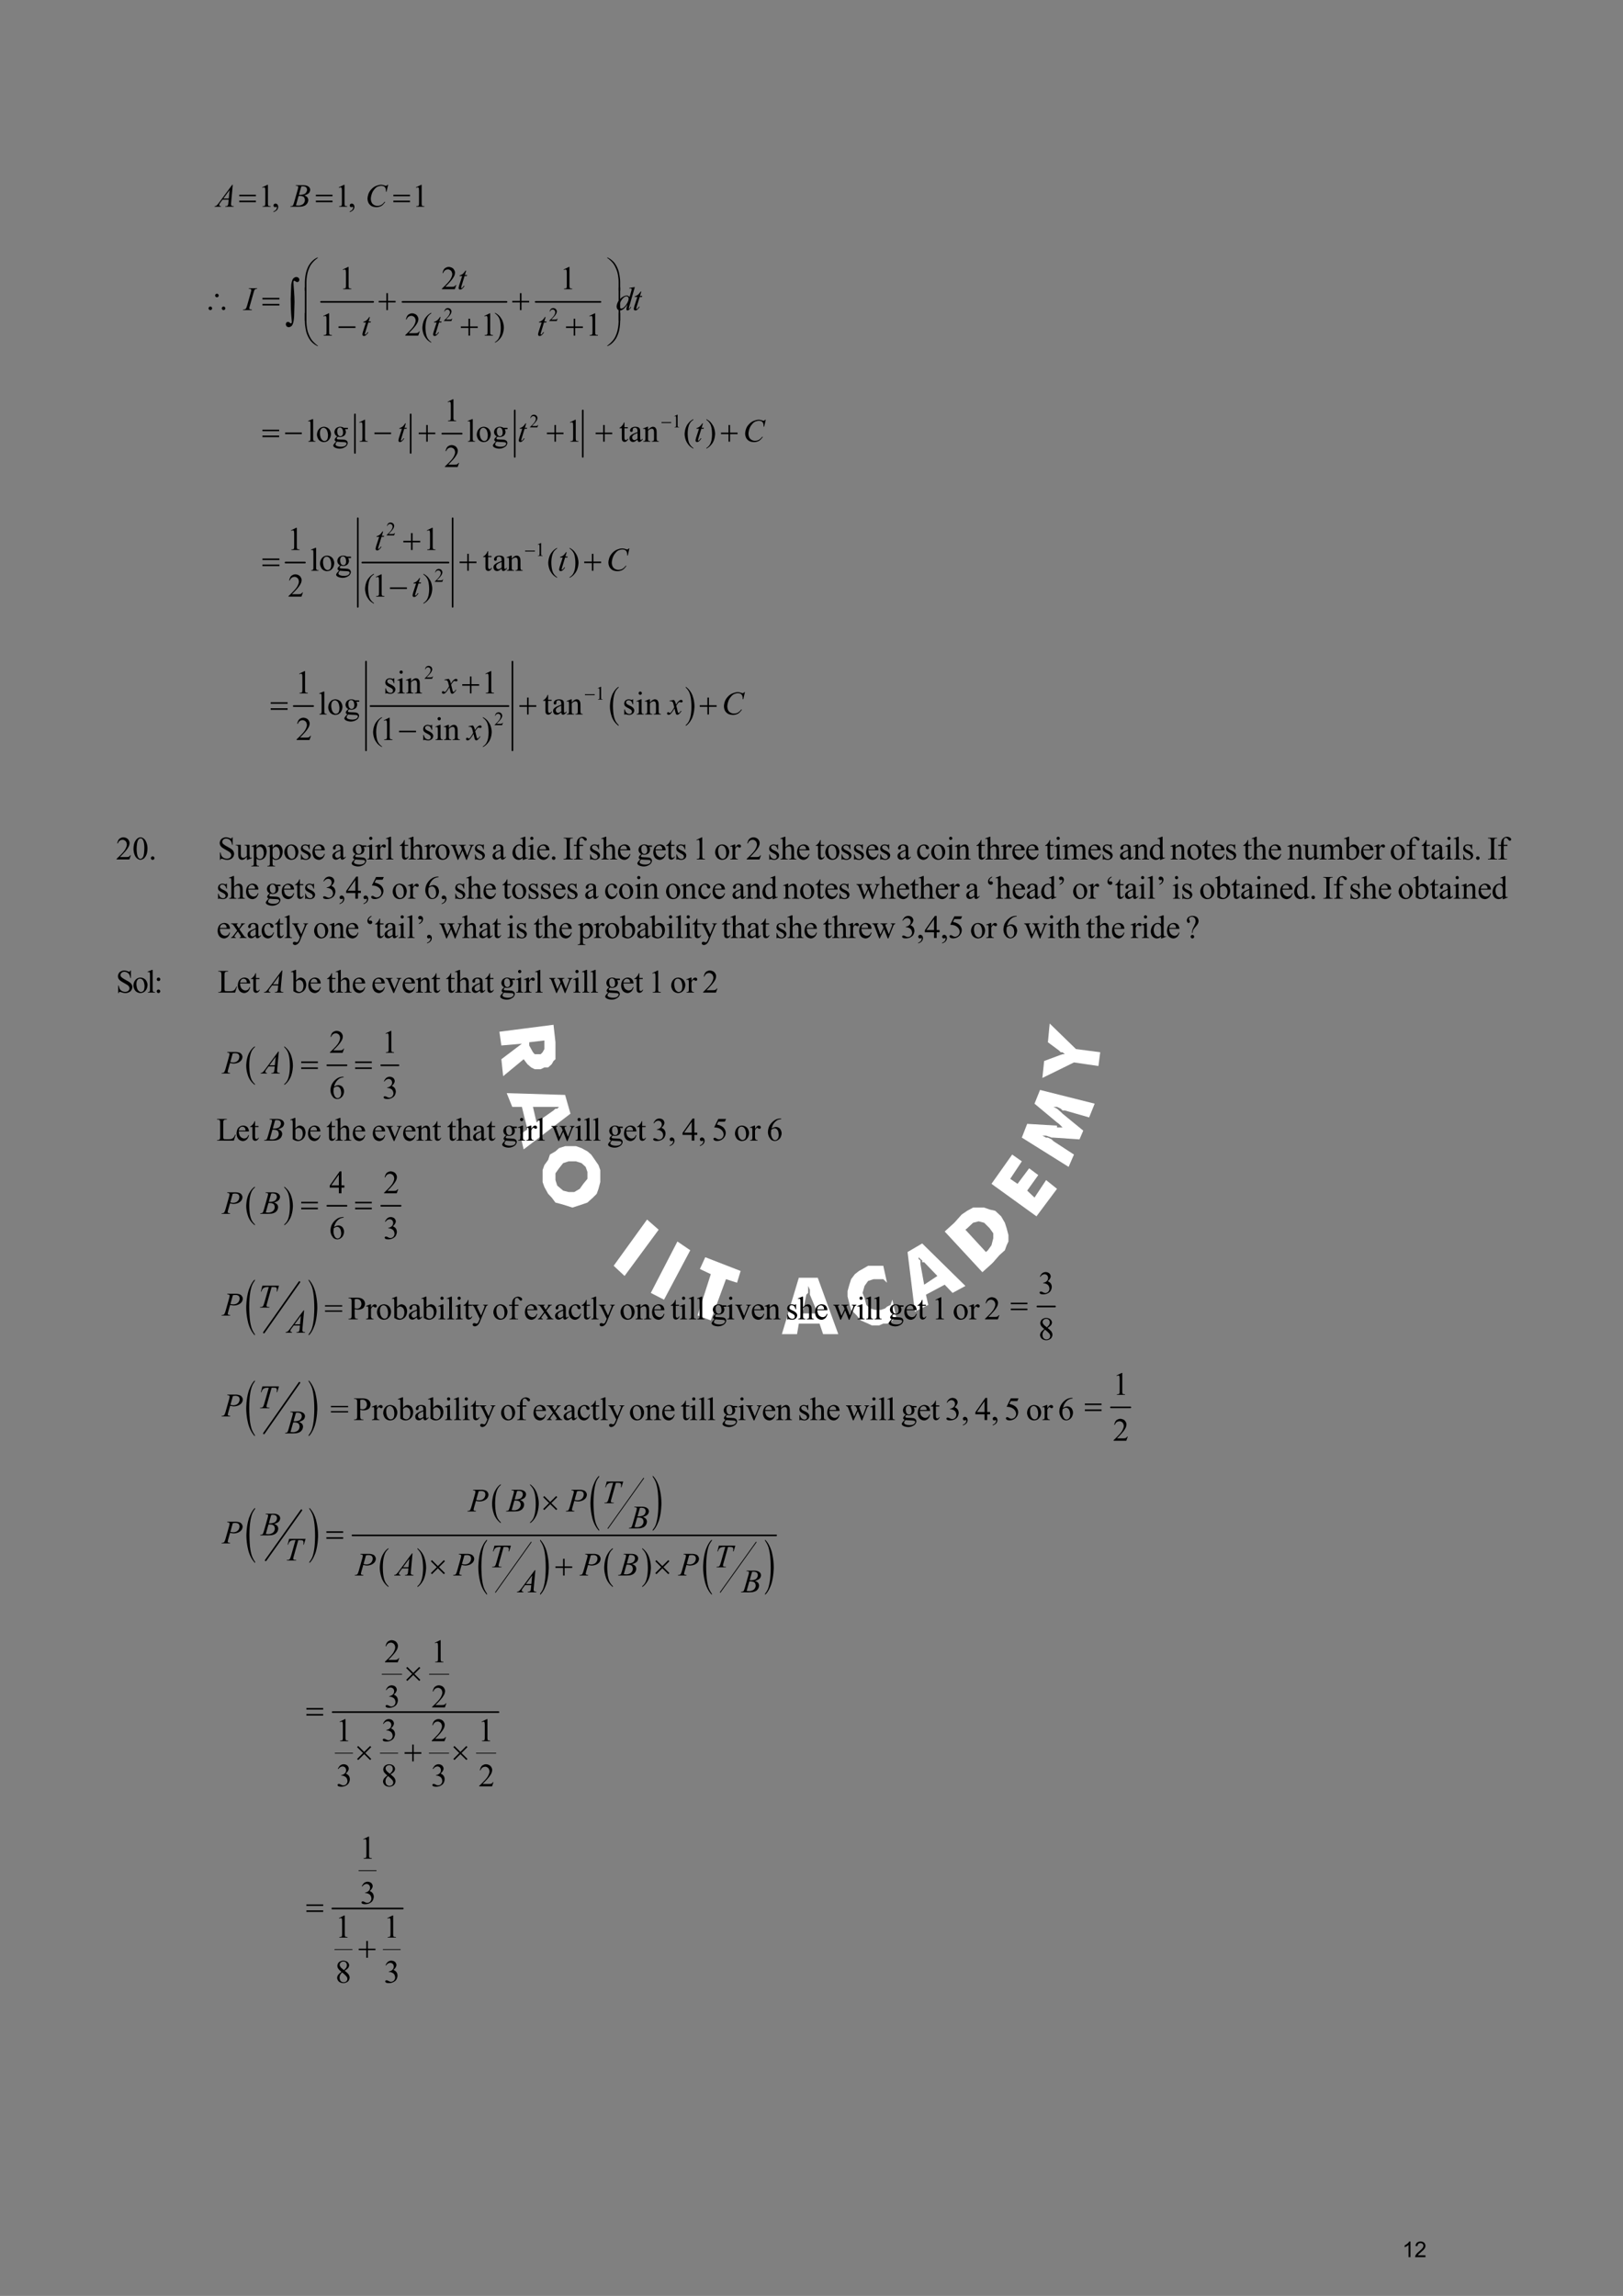 <?xml version="1.0" encoding="UTF-8" standalone="no"?>
<!DOCTYPE svg PUBLIC "-//W3C//DTD SVG 1.1//EN"
"http://www.w3.org/Graphics/SVG/1.1/DTD/svg11.dtd">
<svg viewBox="0 0 909 1286" version="1.1" xmlns="http://www.w3.org/2000/svg" xmlns:xlink="http://www.w3.org/1999/xlink">
<rect x="0" y="0" width="909" height="1286" fill="#808080" stroke="none"/>
<defs>
<clipPath id="c0_12"><path d="M136.2,178.1v-21h227v21Z" /></clipPath>
<clipPath id="c1_12"><path d="M373.6,404.6V383.5h46.8v21.1Z" /></clipPath>
<clipPath id="c2_12"><path d="M137.9,748.3V712.2h5.5v36.1Z" /></clipPath>
<clipPath id="c3_12"><path d="M137.9,804.8V768.7h5.5v36.1Z" /></clipPath>
<clipPath id="c4_12"><path d="M159.7,807.3v-21h22.2v21Z" /></clipPath>
<clipPath id="c5_12"><path d="M330.7,857.8V823.3h5.5v34.5Z" /></clipPath>
<style type="text/css"><![CDATA[
.g0_12{
fill: #FFFFFF;
}
.g1_12{
fill: none;
stroke: #000000;
stroke-width: 0.911;
stroke-linecap: round;
stroke-linejoin: round;
}
.g2_12{
fill: none;
stroke: #000000;
stroke-width: 0.904;
stroke-linecap: round;
stroke-linejoin: round;
}
.g3_12{
fill: none;
stroke: #000000;
stroke-width: 0.908;
stroke-linecap: round;
stroke-linejoin: round;
}
.g4_12{
fill: none;
stroke: #000000;
stroke-width: 0.909;
stroke-linecap: round;
stroke-linejoin: round;
}
.g5_12{
fill: none;
stroke: #000000;
stroke-width: 0.901;
stroke-linecap: round;
stroke-linejoin: round;
}
.g6_12{
fill: none;
stroke: #000000;
stroke-width: 0.903;
stroke-linecap: round;
stroke-linejoin: round;
}
.g7_12{
fill: none;
stroke: #000000;
stroke-width: 0.906;
stroke-linecap: round;
stroke-linejoin: round;
}
.g8_12{
fill: none;
stroke: #000000;
stroke-width: 0.429;
stroke-linecap: round;
stroke-linejoin: round;
}
.g9_12{
fill: none;
stroke: #000000;
stroke-width: 0.431;
stroke-linecap: round;
stroke-linejoin: round;
}
.g10_12{
fill: none;
stroke: #000000;
stroke-width: 0.428;
stroke-linecap: round;
stroke-linejoin: round;
}
]]></style>
</defs>
<path fill-rule="evenodd" d="M279.7,577.9L310,574l1.1,9.8v9.5l-1.1,1l-1,1.8l-2,1.8h-2.1l-2.1,1h-3.3l-2,-1l-2.1,-1.8l-2.1,-2.8l-11.5,9.5l-1,-9.5l11.5,-8.7l-11.5,1l-1.1,-7.7Zm16.7,5.9v1.8l1.1,2l1,1.8l1,1.1h3.3l1.1,-1.1l1,-1.8v-4.8l-8.5,1Zm2.1,36.2l2,8.7L310,622l1.1,-1h1l1,-1H298.5Zm-14.7,-7.7l32.7,1l3,10.5l-26.2,20l-2,-8.4l4.1,-2.8L292.3,620h-5.4l-3.1,-7.7ZM329,673.6l-2.3,.8l-3,1l-3.1,1l-3.1,-1l-3.3,-1l-3.1,-.8L309,670.8l-2,-2.1l-2.1,-3.8l-1,-2.8v-6.7l1,-2.8l2.1,-2.9l1,-3l3.1,-1.8l2,-1.8l3.4,-1.1h6.1l3.1,1.1l3.3,1.8l2.1,1.8l2.1,3l2,2.9l1,2.8v6.7l-1,3.8l-1,2.8l-2.1,2.1l-3.1,2.8Zm-16.9,-9.5l3.3,2.8l3.1,.8h3.1l3.1,-1.8l2,-2.8l2.3,-2.8v-3.9l-1,-2.8l-2.3,-2.1l-3.1,-1h-4.1l-3.1,1l-2.3,2.9l-2,2.8V661l1,3.1ZM343.7,709l18.7,-25.9l6.5,5.7l-19.1,25.9L343.7,709Zm20.8,15.2l14.9,-28.8l7.2,4.9L371.9,728l-7.4,-3.8Zm26.2,12.6l7.4,-23.1L392,710.8l3,-6.6l19.8,7.7l-2,6.6l-6.2,-2l-8.5,23.1l-7.4,-2.8Zm58.8,-1.1H458l-4.4,-10.5v-2.8l-1,-2.1v3.9l-1,1l-2.1,10.5Zm-11.6,11.6l9.5,-31.6H458l11.5,31.6H461l-2,-5.9H447.4l-1,5.9h-8.5ZM494.7,709l2.1,9.5l-2.1,-2h-5.4l-3.1,1l-2,2.8l-1.1,3.9l1.1,2.8l1,3.9l2.1,2l3,.8h3.1l2.3,-.8l1.1,-1l2,-1l1,-2.9l2.1,9.5l-1,1.1l-2.1,2l-2,.8h-2.1l-2.3,1h-4.1l-2.1,-1l-4.1,-1.8l-2.3,-2.8l-3.1,-3.1l-1,-3.6l-1,-3.9v-3l1,-3.6l1,-3.1l2.1,-2.8l2.3,-1.8l2,-1.1l3.1,-1.8h8.5Zm22.9,10.6l7.4,-4.9L517.6,707h-1.1v-1l-1,-.8l-1,-1v1l1,.8v2l2.1,11.6Zm-5.2,15.1l-4.1,-33.4l8.2,-4.8l24.2,23.8l-7.2,3.9l-4.4,-4.6l-10.5,5.6l1.3,5.7l-7.5,3.8Zm37.8,-22.1L529.1,689.8l5.4,-4.9l4.1,-4.6l3.1,-2.1l3.3,-1.8h6.2l3.1,1.1l3.1,.7l3.3,3.1l2.1,3.6l1,3.1l1,3.8v3.6l-1,2.1l-1,2.8l-3.1,2.8l-3.4,3.9l-1,1l-5.1,4.6Zm2,-11.3l1.1,-1l2,-2.8l1,-3.9v-2.8l-2,-2.8l-3.1,-3.1l-3.1,-.8l-3.1,.8l-3.3,3.1l-1,.8l11.5,12.5Zm28.3,-20L555.3,663.1l11.6,-16.4l5.4,3.8l-6.5,9.8l4.1,2.8l6.5,-8.7l5.1,3.8l-6.2,8.7l4.1,3.9l6.5,-9.8l6.1,4.9l-11.5,15.4Zm32.6,-63.1l-3.1,7.7L596.4,622h-1.3l-1,-1L592,620h-2l2,1l2.1,1.8l1,1l11.6,9.5l-2.1,4.9l-14.6,-1h-1l-3.1,-1.1h-2.1l2.1,1.1h1l2.1,1l1,1l11.5,7.5l-3,6.9L572.3,637.2l3,-7.7l16.7,1v1h4.4h-1.3l-1,-1l-1,-1l-1.1,-.8L579.4,618.2l3.1,-7.7l30.6,7.7Zm2.1,-21.1l-13.7,-2l-17.7,8.7l1,-9.5l8.3,-3.1l2,-.7h1.3l-1.3,-1.1h-1l-1,-1l-6.2,-4.6l1,-10.5l14.7,14.3l13.6,1.8l-1,7.7Z" class="g0_12" />
<g fill="#000000" >
<use xlink:href="#f0_l" transform="matrix(11.9,0,0,11.9,144.7,115.8)" />
<use xlink:href="#f0_g" transform="matrix(11.9,0,0,11.9,152.2,115.8)" />
<use xlink:href="#f0_l" transform="matrix(11.9,0,0,11.9,187.6,115.8)" />
<use xlink:href="#f0_g" transform="matrix(11.9,0,0,11.9,194.9,115.8)" />
<use xlink:href="#f0_l" transform="matrix(11.9,0,0,11.9,230.8,115.8)" />
<use xlink:href="#f1_11" transform="matrix(11.9,0,0,11.9,121,115.8)" />
<use xlink:href="#f1_12" transform="matrix(11.9,0,0,11.9,163,115.8)" />
<use xlink:href="#f1_13" transform="matrix(11.9,0,0,11.9,204.6,115.8)" />
<use xlink:href="#f2_x" transform="matrix(11.9,0,0,11.9,134,115.8)" />
<use xlink:href="#f2_x" transform="matrix(11.9,0,0,11.9,176.9,115.8)" />
<use xlink:href="#f2_x" transform="matrix(11.9,0,0,11.9,220.3,115.8)" />
</g>
<path d="M179.8,169.1H209m16.4,0h58.3m16.3,0h36.3" class="g1_12" />
<g fill="#000000" >
<use xlink:href="#f0_m" transform="matrix(7,0,0,7,248.4,179.8)" />
<use xlink:href="#f0_m" transform="matrix(7,0,0,7,307.4,179.8)" />
<use xlink:href="#f0_l" transform="matrix(12.1,0,0,12.1,189.8,162)" />
<use xlink:href="#f0_m" transform="matrix(12.1,0,0,12.1,247.1,162)" />
<use xlink:href="#f0_l" transform="matrix(12.1,0,0,12.1,313.5,162)" />
<use xlink:href="#f0_l" transform="matrix(12.1,0,0,12.1,178.9,188)" />
<use xlink:href="#f0_m" transform="matrix(12.1,0,0,12.1,226.6,188)" />
<use xlink:href="#f0_c" transform="matrix(12.1,0,0,12.1,235.8,188)" />
<use xlink:href="#f0_l" transform="matrix(12.1,0,0,12.1,269.1,188)" />
<use xlink:href="#f0_d" transform="matrix(12.1,0,0,12.1,276.8,188)" />
<use xlink:href="#f0_l" transform="matrix(12.1,0,0,12.1,327.9,188)" />
<use xlink:href="#f1_2g" transform="matrix(12.1,0,0,12.1,256.1,162)" />
</g>
<g clip-path="url(#c0_12)">
<g fill="#000000" >
<use xlink:href="#f1_19" transform="matrix(12.1,0,0,12.1,136.6,173.7)" />
</g>
</g>
<g fill="#000000" >
<use xlink:href="#f1_20" transform="matrix(12.1,0,0,12.1,345,173.7)" />
<use xlink:href="#f1_2g" transform="matrix(12.1,0,0,12.1,354.2,173.7)" />
<use xlink:href="#f1_2g" transform="matrix(12.1,0,0,12.1,202.2,188)" />
<use xlink:href="#f1_2g" transform="matrix(12.1,0,0,12.1,241.8,188)" />
<use xlink:href="#f1_2g" transform="matrix(12.1,0,0,12.1,300.6,188)" />
<use xlink:href="#f2_4o" transform="matrix(12.1,0,0,12.1,170,161.3)" />
<use xlink:href="#f2_54" transform="matrix(12.1,0,0,12.1,339,161.3)" />
<use xlink:href="#f2_1s" transform="matrix(12.1,0,0,12.1,116.8,173.7)" />
<use xlink:href="#f2_x" transform="matrix(12.1,0,0,12.1,147,173.7)" />
<use xlink:href="#f2_f" transform="matrix(12.1,0,0,12.1,212.1,173.7)" />
<use xlink:href="#f2_f" transform="matrix(12.1,0,0,12.1,286.9,173.7)" />
<use xlink:href="#f2_4p" transform="matrix(12.1,0,0,12.1,170,178.1)" />
<use xlink:href="#f2_55" transform="matrix(12.1,0,0,12.1,339,178.1)" />
<use xlink:href="#f2_h" transform="matrix(12.1,0,0,12.1,189.6,188)" />
<use xlink:href="#f2_f" transform="matrix(12.1,0,0,12.1,258.1,188)" />
<use xlink:href="#f2_f" transform="matrix(12.1,0,0,12.1,317,188)" />
<use xlink:href="#f2_4q" transform="matrix(12.1,0,0,12.1,170,192.4)" />
<use xlink:href="#f2_56" transform="matrix(12.1,0,0,12.1,339,192.4)" />
<use xlink:href="#f2_50" transform="matrix(18.1,0,0,18.1,160.1,180.3)" />
</g>
<path d="M198.8,232.1v21.6M230,232.1v21.6m17.7,-10.8h10.9m29.7,-13v26m38.1,-26v26" class="g2_12" />
<g fill="#000000" >
<use xlink:href="#f0_m" transform="matrix(6.9,0,0,6.9,296.6,239.4)" />
<use xlink:href="#f0_l" transform="matrix(6.9,0,0,6.9,376.4,239.4)" />
<use xlink:href="#f0_l" transform="matrix(11.9,0,0,11.9,248.6,235.9)" />
<use xlink:href="#f0_28" transform="matrix(11.9,0,0,11.9,172,247.4)" />
<use xlink:href="#f0_2b" transform="matrix(11.9,0,0,11.9,176.9,247.4)" />
<use xlink:href="#f0_23" transform="matrix(11.9,0,0,11.9,186.1,247.4)" />
<use xlink:href="#f0_l" transform="matrix(11.9,0,0,11.9,199.1,247.4)" />
<use xlink:href="#f0_28" transform="matrix(11.9,0,0,11.9,261.4,247.4)" />
<use xlink:href="#f0_2b" transform="matrix(11.9,0,0,11.9,266.4,247.4)" />
<use xlink:href="#f0_23" transform="matrix(11.9,0,0,11.9,275.5,247.4)" />
<use xlink:href="#f0_l" transform="matrix(11.9,0,0,11.9,317.1,247.4)" />
<use xlink:href="#f0_2g" transform="matrix(11.9,0,0,11.9,346.8,247.4)" />
<use xlink:href="#f0_1x" transform="matrix(11.9,0,0,11.9,351.9,247.4)" />
<use xlink:href="#f0_2a" transform="matrix(11.9,0,0,11.9,360,247.4)" />
<use xlink:href="#f0_c" transform="matrix(11.9,0,0,11.9,382.7,247.4)" />
<use xlink:href="#f0_d" transform="matrix(11.9,0,0,11.9,395.2,247.4)" />
<use xlink:href="#f0_m" transform="matrix(11.9,0,0,11.9,248.8,261.6)" />
<use xlink:href="#f1_2g" transform="matrix(11.9,0,0,11.9,222.4,247.4)" />
<use xlink:href="#f1_2g" transform="matrix(11.9,0,0,11.9,289.8,247.4)" />
<use xlink:href="#f1_2g" transform="matrix(11.9,0,0,11.9,388.8,247.4)" />
<use xlink:href="#f1_13" transform="matrix(11.9,0,0,11.9,416.1,247.4)" />
<use xlink:href="#f2_h" transform="matrix(6.9,0,0,6.9,370.5,239.4)" />
<use xlink:href="#f2_x" transform="matrix(11.9,0,0,11.9,147,247.4)" />
<use xlink:href="#f2_h" transform="matrix(11.9,0,0,11.9,159.7,247.4)" />
<use xlink:href="#f2_h" transform="matrix(11.9,0,0,11.9,209.7,247.4)" />
<use xlink:href="#f2_f" transform="matrix(11.9,0,0,11.9,234.5,247.4)" />
<use xlink:href="#f2_f" transform="matrix(11.9,0,0,11.9,306.3,247.4)" />
<use xlink:href="#f2_f" transform="matrix(11.9,0,0,11.9,333.6,247.4)" />
<use xlink:href="#f2_f" transform="matrix(11.9,0,0,11.9,403.8,247.4)" />
</g>
<path d="M159.9,315.1h10.9m32.1,0h48.3M200.4,290.3v49.6m53.1,-49.6v49.6" class="g3_12" />
<g fill="#000000" >
<use xlink:href="#f0_m" transform="matrix(7,0,0,7,216.3,299.9)" />
<use xlink:href="#f0_l" transform="matrix(7,0,0,7,299.9,311.4)" />
<use xlink:href="#f0_m" transform="matrix(7,0,0,7,243.3,325.9)" />
<use xlink:href="#f0_l" transform="matrix(12.1,0,0,12.1,160.8,308.1)" />
<use xlink:href="#f0_l" transform="matrix(12.1,0,0,12.1,236.9,308.1)" />
<use xlink:href="#f0_28" transform="matrix(12.1,0,0,12.1,173.6,319.7)" />
<use xlink:href="#f0_2b" transform="matrix(12.1,0,0,12.1,178.6,319.7)" />
<use xlink:href="#f0_23" transform="matrix(12.1,0,0,12.1,187.7,319.7)" />
<use xlink:href="#f0_2g" transform="matrix(12.1,0,0,12.1,270.4,319.7)" />
<use xlink:href="#f0_1x" transform="matrix(12.1,0,0,12.1,275.7,319.7)" />
<use xlink:href="#f0_2a" transform="matrix(12.1,0,0,12.1,283.6,319.7)" />
<use xlink:href="#f0_c" transform="matrix(12.1,0,0,12.1,306.3,319.7)" />
<use xlink:href="#f0_d" transform="matrix(12.1,0,0,12.1,318.6,319.7)" />
<use xlink:href="#f0_m" transform="matrix(12.1,0,0,12.1,161.2,334.2)" />
<use xlink:href="#f0_c" transform="matrix(12.1,0,0,12.1,203.7,334.2)" />
<use xlink:href="#f0_l" transform="matrix(12.1,0,0,12.1,208.3,334.2)" />
<use xlink:href="#f0_d" transform="matrix(12.1,0,0,12.1,236.7,334.2)" />
<use xlink:href="#f1_2g" transform="matrix(12.1,0,0,12.1,209.6,308.1)" />
<use xlink:href="#f1_2g" transform="matrix(12.1,0,0,12.1,312.4,319.7)" />
<use xlink:href="#f1_13" transform="matrix(12.1,0,0,12.1,339.5,319.7)" />
<use xlink:href="#f1_2g" transform="matrix(12.1,0,0,12.1,230.3,334.2)" />
<use xlink:href="#f2_h" transform="matrix(7,0,0,7,294.1,311.4)" />
<use xlink:href="#f2_f" transform="matrix(12.1,0,0,12.1,225.9,308.1)" />
<use xlink:href="#f2_x" transform="matrix(12.1,0,0,12.1,147,319.7)" />
<use xlink:href="#f2_f" transform="matrix(12.1,0,0,12.1,257.4,319.7)" />
<use xlink:href="#f2_f" transform="matrix(12.1,0,0,12.1,327.2,319.7)" />
<use xlink:href="#f2_h" transform="matrix(12.1,0,0,12.1,218.4,334.2)" />
</g>
<path d="M164.5,395.5h10.9m32.1,0h77.3M205,370.6v49.7m82,-49.7v49.7" class="g4_12" />
<g fill="#000000" >
<use xlink:href="#f2_c" transform="matrix(11.8,0,0,15.8,341.6,401.4)" />
<use xlink:href="#f2_d" transform="matrix(11.8,0,0,15.8,383.7,401.4)" />
<use xlink:href="#f0_m" transform="matrix(7,0,0,7,237.6,380.2)" />
<use xlink:href="#f0_l" transform="matrix(7,0,0,7,333.5,391.9)" />
<use xlink:href="#f0_m" transform="matrix(7,0,0,7,276.8,406.2)" />
<use xlink:href="#f0_l" transform="matrix(12.1,0,0,12.1,165.4,388.4)" />
<use xlink:href="#f0_2f" transform="matrix(12.1,0,0,12.1,214.9,388.4)" />
<use xlink:href="#f0_25" transform="matrix(12.1,0,0,12.1,222,388.4)" />
<use xlink:href="#f0_2a" transform="matrix(12.1,0,0,12.1,227.2,388.4)" />
<use xlink:href="#f0_l" transform="matrix(12.1,0,0,12.1,269.7,388.4)" />
<use xlink:href="#f0_28" transform="matrix(12.1,0,0,12.1,178.2,400.2)" />
<use xlink:href="#f0_2b" transform="matrix(12.1,0,0,12.1,183.2,400.2)" />
<use xlink:href="#f0_23" transform="matrix(12.1,0,0,12.1,192.3,400.2)" />
<use xlink:href="#f0_2g" transform="matrix(12.1,0,0,12.1,304,400.2)" />
<use xlink:href="#f0_1x" transform="matrix(12.1,0,0,12.1,309.1,400.2)" />
<use xlink:href="#f0_2a" transform="matrix(12.1,0,0,12.1,317.2,400.2)" />
<use xlink:href="#f0_2f" transform="matrix(12.1,0,0,12.1,348.7,400.2)" />
<use xlink:href="#f0_25" transform="matrix(12.1,0,0,12.1,355.9,400.2)" />
<use xlink:href="#f0_2a" transform="matrix(12.1,0,0,12.1,361,400.2)" />
<use xlink:href="#f0_m" transform="matrix(12.1,0,0,12.1,165.7,414.5)" />
<use xlink:href="#f0_c" transform="matrix(12.1,0,0,12.1,208.2,414.5)" />
<use xlink:href="#f0_l" transform="matrix(12.1,0,0,12.1,212.8,414.5)" />
<use xlink:href="#f0_2f" transform="matrix(12.1,0,0,12.1,236.1,414.5)" />
<use xlink:href="#f0_25" transform="matrix(12.1,0,0,12.1,243.3,414.5)" />
<use xlink:href="#f0_2a" transform="matrix(12.1,0,0,12.1,248.4,414.5)" />
<use xlink:href="#f0_d" transform="matrix(12.1,0,0,12.1,270,414.5)" />
<use xlink:href="#f1_2k" transform="matrix(12.1,0,0,12.1,248.1,388.4)" />
</g>
<g clip-path="url(#c1_12)">
<g fill="#000000" >
<use xlink:href="#f1_2k" transform="matrix(12.1,0,0,12.1,374.2,400.2)" />
<use xlink:href="#f1_13" transform="matrix(12.1,0,0,12.1,404.2,400.2)" />
</g>
</g>
<g fill="#000000" >
<use xlink:href="#f1_2k" transform="matrix(12.1,0,0,12.1,261.6,414.5)" />
<use xlink:href="#f2_h" transform="matrix(7,0,0,7,327.6,391.9)" />
<use xlink:href="#f2_f" transform="matrix(12.1,0,0,12.1,258.9,388.4)" />
<use xlink:href="#f2_x" transform="matrix(12.1,0,0,12.1,151.6,400.2)" />
<use xlink:href="#f2_f" transform="matrix(12.1,0,0,12.1,290.9,400.2)" />
<use xlink:href="#f2_f" transform="matrix(12.1,0,0,12.1,391.9,400.2)" />
<use xlink:href="#f2_h" transform="matrix(12.1,0,0,12.1,223.5,414.5)" />
<use xlink:href="#f0_m" transform="matrix(12,0,0,12,64.9,481.4)" />
<use xlink:href="#f0_k" transform="matrix(12,0,0,12,74.1,481.4)" />
<use xlink:href="#f0_i" transform="matrix(12,0,0,12,83.2,481.4)" />
<use xlink:href="#f0_1j" transform="matrix(12,0,0,12,121.9,481.4)" />
<use xlink:href="#f0_2h" transform="matrix(12,0,0,12,132,481.4)" />
<use xlink:href="#f0_2c" transform="matrix(12,0,0,12,140.8,481.4)" />
<use xlink:href="#f0_2c" transform="matrix(12,0,0,12,149.8,481.4)" />
<use xlink:href="#f0_2b" transform="matrix(12,0,0,12,158.6,481.4)" />
<use xlink:href="#f0_2f" transform="matrix(12,0,0,12,167.6,481.4)" />
<use xlink:href="#f0_21" transform="matrix(12,0,0,12,174.3,481.4)" />
<use xlink:href="#f0_1x" transform="matrix(12,0,0,12,185.5,481.4)" />
<use xlink:href="#f0_23" transform="matrix(12,0,0,12,196.4,481.4)" />
<use xlink:href="#f0_25" transform="matrix(12,0,0,12,205,481.4)" />
<use xlink:href="#f0_2e" transform="matrix(12,0,0,12,209.9,481.4)" />
<use xlink:href="#f0_28" transform="matrix(12,0,0,12,215.6,481.4)" />
<use xlink:href="#f0_2g" transform="matrix(12,0,0,12,223.7,481.4)" />
<use xlink:href="#f0_24" transform="matrix(12,0,0,12,228.6,481.4)" />
<use xlink:href="#f0_2e" transform="matrix(12,0,0,12,237.6,481.4)" />
<use xlink:href="#f0_2b" transform="matrix(12,0,0,12,243.3,481.4)" />
<use xlink:href="#f0_2j" transform="matrix(12,0,0,12,252.3,481.4)" />
<use xlink:href="#f0_2f" transform="matrix(12,0,0,12,265.1,481.4)" />
<use xlink:href="#f0_1x" transform="matrix(12,0,0,12,275.2,481.4)" />
<use xlink:href="#f0_20" transform="matrix(12,0,0,12,286.4,481.4)" />
<use xlink:href="#f0_25" transform="matrix(12,0,0,12,295.2,481.4)" />
<use xlink:href="#f0_21" transform="matrix(12,0,0,12,300.1,481.4)" />
<use xlink:href="#f0_i" transform="matrix(12,0,0,12,307.8,481.4)" />
<use xlink:href="#f0_19" transform="matrix(12,0,0,12,315.2,481.4)" />
<use xlink:href="#f0_22" transform="matrix(12,0,0,12,320.7,481.4)" />
<use xlink:href="#f0_2f" transform="matrix(12,0,0,12,329.6,481.4)" />
<use xlink:href="#f0_24" transform="matrix(12,0,0,12,336.6,481.4)" />
<use xlink:href="#f0_21" transform="matrix(12,0,0,12,345.4,481.4)" />
<use xlink:href="#f0_23" transform="matrix(12,0,0,12,356.4,481.4)" />
<use xlink:href="#f0_21" transform="matrix(12,0,0,12,365.2,481.4)" />
<use xlink:href="#f0_2g" transform="matrix(12,0,0,12,372.9,481.4)" />
<use xlink:href="#f0_2f" transform="matrix(12,0,0,12,377.9,481.4)" />
<use xlink:href="#f0_l" transform="matrix(12,0,0,12,387.9,481.4)" />
<use xlink:href="#f0_2b" transform="matrix(12,0,0,12,399.9,481.4)" />
<use xlink:href="#f0_2e" transform="matrix(12,0,0,12,408.8,481.4)" />
<use xlink:href="#f0_m" transform="matrix(12,0,0,12,417.8,481.4)" />
<use xlink:href="#f0_2f" transform="matrix(12,0,0,12,429.9,481.4)" />
<use xlink:href="#f0_24" transform="matrix(12,0,0,12,436.9,481.4)" />
<use xlink:href="#f0_21" transform="matrix(12,0,0,12,445.7,481.4)" />
<use xlink:href="#f0_2g" transform="matrix(12,0,0,12,456.7,481.4)" />
<use xlink:href="#f0_2b" transform="matrix(12,0,0,12,461.6,481.4)" />
<use xlink:href="#f0_2f" transform="matrix(12,0,0,12,470.4,481.4)" />
<use xlink:href="#f0_2f" transform="matrix(12,0,0,12,477.4,481.4)" />
<use xlink:href="#f0_21" transform="matrix(12,0,0,12,484.4,481.4)" />
<use xlink:href="#f0_2f" transform="matrix(12,0,0,12,492.1,481.4)" />
<use xlink:href="#f0_1x" transform="matrix(12,0,0,12,502,481.4)" />
<use xlink:href="#f0_1z" transform="matrix(12,0,0,12,513,481.4)" />
<use xlink:href="#f0_2b" transform="matrix(12,0,0,12,520.9,481.4)" />
<use xlink:href="#f0_25" transform="matrix(12,0,0,12,529.8,481.4)" />
<use xlink:href="#f0_2a" transform="matrix(12,0,0,12,534.6,481.4)" />
<use xlink:href="#f0_2g" transform="matrix(12,0,0,12,546.7,481.4)" />
<use xlink:href="#f0_24" transform="matrix(12,0,0,12,551.7,481.4)" />
<use xlink:href="#f0_2e" transform="matrix(12,0,0,12,560.5,481.4)" />
<use xlink:href="#f0_21" transform="matrix(12,0,0,12,566.3,481.4)" />
<use xlink:href="#f0_21" transform="matrix(12,0,0,12,574,481.4)" />
<use xlink:href="#f0_2g" transform="matrix(12,0,0,12,585.2,481.4)" />
<use xlink:href="#f0_25" transform="matrix(12,0,0,12,590,481.4)" />
<use xlink:href="#f0_29" transform="matrix(12,0,0,12,594.9,481.4)" />
<use xlink:href="#f0_21" transform="matrix(12,0,0,12,608.9,481.4)" />
<use xlink:href="#f0_2f" transform="matrix(12,0,0,12,616.7,481.4)" />
<use xlink:href="#f0_1x" transform="matrix(12,0,0,12,626.6,481.4)" />
<use xlink:href="#f0_2a" transform="matrix(12,0,0,12,634.5,481.4)" />
<use xlink:href="#f0_20" transform="matrix(12,0,0,12,643.3,481.4)" />
<use xlink:href="#f0_2a" transform="matrix(12,0,0,12,655.4,481.4)" />
<use xlink:href="#f0_2b" transform="matrix(12,0,0,12,664.4,481.4)" />
<use xlink:href="#f0_2g" transform="matrix(12,0,0,12,673.2,481.4)" />
<use xlink:href="#f0_21" transform="matrix(12,0,0,12,678.2,481.4)" />
<use xlink:href="#f0_2f" transform="matrix(12,0,0,12,685.9,481.4)" />
<use xlink:href="#f0_2g" transform="matrix(12,0,0,12,696.1,481.4)" />
<use xlink:href="#f0_24" transform="matrix(12,0,0,12,700.9,481.4)" />
<use xlink:href="#f0_21" transform="matrix(12,0,0,12,709.9,481.4)" />
<use xlink:href="#f0_2a" transform="matrix(12,0,0,12,720.9,481.4)" />
<use xlink:href="#f0_2h" transform="matrix(12,0,0,12,729.7,481.4)" />
<use xlink:href="#f0_29" transform="matrix(12,0,0,12,738.7,481.4)" />
<use xlink:href="#f0_1y" transform="matrix(12,0,0,12,752.8,481.4)" />
<use xlink:href="#f0_21" transform="matrix(12,0,0,12,761.6,481.4)" />
<use xlink:href="#f0_2e" transform="matrix(12,0,0,12,769.5,481.4)" />
<use xlink:href="#f0_2b" transform="matrix(12,0,0,12,778.3,481.4)" />
<use xlink:href="#f0_22" transform="matrix(12,0,0,12,787.1,481.4)" />
<use xlink:href="#f0_2g" transform="matrix(12,0,0,12,796,481.4)" />
<use xlink:href="#f0_1x" transform="matrix(12,0,0,12,801,481.4)" />
<use xlink:href="#f0_25" transform="matrix(12,0,0,12,808.9,481.4)" />
<use xlink:href="#f0_28" transform="matrix(12,0,0,12,813.6,481.4)" />
<use xlink:href="#f0_2f" transform="matrix(12,0,0,12,818.6,481.4)" />
<use xlink:href="#f0_i" transform="matrix(12,0,0,12,825.4,481.4)" />
<use xlink:href="#f0_19" transform="matrix(12,0,0,12,832.9,481.4)" />
<use xlink:href="#f0_22" transform="matrix(12,0,0,12,838.4,481.4)" />
<use xlink:href="#f0_2f" transform="matrix(12,0,0,12,121.2,503.4)" />
<use xlink:href="#f0_24" transform="matrix(12,0,0,12,128.1,503.4)" />
<use xlink:href="#f0_21" transform="matrix(12,0,0,12,137.1,503.4)" />
<use xlink:href="#f0_23" transform="matrix(12,0,0,12,148.3,503.4)" />
<use xlink:href="#f0_21" transform="matrix(12,0,0,12,157.1,503.4)" />
<use xlink:href="#f0_2g" transform="matrix(12,0,0,12,165,503.4)" />
<use xlink:href="#f0_2f" transform="matrix(12,0,0,12,170,503.4)" />
<use xlink:href="#f0_n" transform="matrix(12,0,0,12,180.2,503.4)" />
<use xlink:href="#f0_g" transform="matrix(12,0,0,12,189.2,503.4)" />
<use xlink:href="#f0_o" transform="matrix(12,0,0,12,193.6,503.4)" />
<use xlink:href="#f0_g" transform="matrix(12,0,0,12,202.6,503.4)" />
<use xlink:href="#f0_p" transform="matrix(12,0,0,12,207,503.4)" />
<use xlink:href="#f0_2b" transform="matrix(12,0,0,12,219.3,503.4)" />
<use xlink:href="#f0_2e" transform="matrix(12,0,0,12,228.3,503.4)" />
<use xlink:href="#f0_q" transform="matrix(12,0,0,12,237.4,503.4)" />
<use xlink:href="#f0_g" transform="matrix(12,0,0,12,246.4,503.4)" />
<use xlink:href="#f0_2f" transform="matrix(12,0,0,12,254.1,503.4)" />
<use xlink:href="#f0_24" transform="matrix(12,0,0,12,261.1,503.4)" />
<use xlink:href="#f0_21" transform="matrix(12,0,0,12,270.1,503.4)" />
<use xlink:href="#f0_2g" transform="matrix(12,0,0,12,281.2,503.4)" />
<use xlink:href="#f0_2b" transform="matrix(12,0,0,12,286.2,503.4)" />
<use xlink:href="#f0_2f" transform="matrix(12,0,0,12,295.2,503.4)" />
<use xlink:href="#f0_2f" transform="matrix(12,0,0,12,302.1,503.4)" />
<use xlink:href="#f0_21" transform="matrix(12,0,0,12,309.1,503.4)" />
<use xlink:href="#f0_2f" transform="matrix(12,0,0,12,317,503.4)" />
<use xlink:href="#f0_1x" transform="matrix(12,0,0,12,327.1,503.4)" />
<use xlink:href="#f0_1z" transform="matrix(12,0,0,12,338.3,503.4)" />
<use xlink:href="#f0_2b" transform="matrix(12,0,0,12,346.1,503.4)" />
<use xlink:href="#f0_25" transform="matrix(12,0,0,12,355.1,503.4)" />
<use xlink:href="#f0_2a" transform="matrix(12,0,0,12,360.1,503.4)" />
<use xlink:href="#f0_2b" transform="matrix(12,0,0,12,372.4,503.4)" />
<use xlink:href="#f0_2a" transform="matrix(12,0,0,12,381.3,503.4)" />
<use xlink:href="#f0_1z" transform="matrix(12,0,0,12,390.5,503.4)" />
<use xlink:href="#f0_21" transform="matrix(12,0,0,12,398.4,503.4)" />
<use xlink:href="#f0_1x" transform="matrix(12,0,0,12,409.6,503.4)" />
<use xlink:href="#f0_2a" transform="matrix(12,0,0,12,417.5,503.4)" />
<use xlink:href="#f0_20" transform="matrix(12,0,0,12,426.4,503.4)" />
<use xlink:href="#f0_2a" transform="matrix(12,0,0,12,438.5,503.4)" />
<use xlink:href="#f0_2b" transform="matrix(12,0,0,12,447.5,503.4)" />
<use xlink:href="#f0_2g" transform="matrix(12,0,0,12,456.5,503.4)" />
<use xlink:href="#f0_21" transform="matrix(12,0,0,12,461.5,503.4)" />
<use xlink:href="#f0_2f" transform="matrix(12,0,0,12,469.3,503.4)" />
<use xlink:href="#f0_2j" transform="matrix(12,0,0,12,479.6,503.4)" />
<use xlink:href="#f0_24" transform="matrix(12,0,0,12,492.6,503.4)" />
<use xlink:href="#f0_21" transform="matrix(12,0,0,12,501.6,503.4)" />
<use xlink:href="#f0_2g" transform="matrix(12,0,0,12,509.5,503.4)" />
<use xlink:href="#f0_24" transform="matrix(12,0,0,12,514.4,503.4)" />
<use xlink:href="#f0_21" transform="matrix(12,0,0,12,523.4,503.4)" />
<use xlink:href="#f0_2e" transform="matrix(12,0,0,12,531.3,503.4)" />
<use xlink:href="#f0_1x" transform="matrix(12,0,0,12,540.5,503.4)" />
<use xlink:href="#f0_52" transform="matrix(12,0,0,12,551.7,503.4)" />
<use xlink:href="#f0_24" transform="matrix(12,0,0,12,557.5,503.4)" />
<use xlink:href="#f0_21" transform="matrix(12,0,0,12,566.5,503.4)" />
<use xlink:href="#f0_1x" transform="matrix(12,0,0,12,574.4,503.4)" />
<use xlink:href="#f0_20" transform="matrix(12,0,0,12,582.5,503.4)" />
<use xlink:href="#f0_53" transform="matrix(12,0,0,12,591.4,503.4)" />
<use xlink:href="#f0_2b" transform="matrix(12,0,0,12,600.4,503.4)" />
<use xlink:href="#f0_2e" transform="matrix(12,0,0,12,609.4,503.4)" />
<use xlink:href="#f0_52" transform="matrix(12,0,0,12,618.6,503.4)" />
<use xlink:href="#f0_2g" transform="matrix(12,0,0,12,624.4,503.4)" />
<use xlink:href="#f0_1x" transform="matrix(12,0,0,12,629.4,503.4)" />
<use xlink:href="#f0_25" transform="matrix(12,0,0,12,637.3,503.4)" />
<use xlink:href="#f0_28" transform="matrix(12,0,0,12,642.2,503.4)" />
<use xlink:href="#f0_53" transform="matrix(12,0,0,12,647.2,503.4)" />
<use xlink:href="#f0_25" transform="matrix(12,0,0,12,656.3,503.4)" />
<use xlink:href="#f0_2f" transform="matrix(12,0,0,12,661.3,503.4)" />
<use xlink:href="#f0_2b" transform="matrix(12,0,0,12,671.6,503.4)" />
<use xlink:href="#f0_1y" transform="matrix(12,0,0,12,680.5,503.4)" />
<use xlink:href="#f0_2g" transform="matrix(12,0,0,12,689.5,503.4)" />
<use xlink:href="#f0_1x" transform="matrix(12,0,0,12,694.5,503.4)" />
<use xlink:href="#f0_25" transform="matrix(12,0,0,12,702.4,503.4)" />
<use xlink:href="#f0_2a" transform="matrix(12,0,0,12,707.3,503.4)" />
<use xlink:href="#f0_21" transform="matrix(12,0,0,12,716.3,503.4)" />
<use xlink:href="#f0_20" transform="matrix(12,0,0,12,724.2,503.4)" />
<use xlink:href="#f0_i" transform="matrix(12,0,0,12,733.2,503.4)" />
<use xlink:href="#f0_19" transform="matrix(12,0,0,12,740.7,503.4)" />
<use xlink:href="#f0_22" transform="matrix(12,0,0,12,746.4,503.4)" />
<use xlink:href="#f0_2f" transform="matrix(12,0,0,12,755.5,503.4)" />
<use xlink:href="#f0_24" transform="matrix(12,0,0,12,762.5,503.4)" />
<use xlink:href="#f0_21" transform="matrix(12,0,0,12,771.5,503.4)" />
<use xlink:href="#f0_2b" transform="matrix(12,0,0,12,782.7,503.4)" />
<use xlink:href="#f0_1y" transform="matrix(12,0,0,12,791.6,503.4)" />
<use xlink:href="#f0_2g" transform="matrix(12,0,0,12,800.6,503.4)" />
<use xlink:href="#f0_1x" transform="matrix(12,0,0,12,805.6,503.4)" />
<use xlink:href="#f0_25" transform="matrix(12,0,0,12,813.5,503.4)" />
<use xlink:href="#f0_2a" transform="matrix(12,0,0,12,818.4,503.4)" />
<use xlink:href="#f0_21" transform="matrix(12,0,0,12,827.4,503.4)" />
<use xlink:href="#f0_20" transform="matrix(12,0,0,12,835.3,503.4)" />
<use xlink:href="#f0_21" transform="matrix(12,0,0,12,121.2,525.4)" />
<use xlink:href="#f0_2k" transform="matrix(12,0,0,12,129.1,525.4)" />
<use xlink:href="#f0_1x" transform="matrix(12,0,0,12,138,525.4)" />
<use xlink:href="#f0_1z" transform="matrix(12,0,0,12,145.9,525.4)" />
<use xlink:href="#f0_2g" transform="matrix(12,0,0,12,153.8,525.4)" />
<use xlink:href="#f0_28" transform="matrix(12,0,0,12,158.8,525.4)" />
<use xlink:href="#f0_2l" transform="matrix(12,0,0,12,163.5,525.4)" />
<use xlink:href="#f0_2b" transform="matrix(12,0,0,12,175.3,525.4)" />
<use xlink:href="#f0_2a" transform="matrix(12,0,0,12,184.3,525.4)" />
<use xlink:href="#f0_21" transform="matrix(12,0,0,12,193.1,525.4)" />
<use xlink:href="#f0_52" transform="matrix(12,0,0,12,204.1,525.4)" />
<use xlink:href="#f0_2g" transform="matrix(12,0,0,12,209.9,525.4)" />
<use xlink:href="#f0_1x" transform="matrix(12,0,0,12,214.7,525.4)" />
<use xlink:href="#f0_25" transform="matrix(12,0,0,12,222.6,525.4)" />
<use xlink:href="#f0_28" transform="matrix(12,0,0,12,227.5,525.4)" />
<use xlink:href="#f0_53" transform="matrix(12,0,0,12,232.5,525.4)" />
<use xlink:href="#f0_g" transform="matrix(12,0,0,12,238.2,525.4)" />
<use xlink:href="#f0_2j" transform="matrix(12,0,0,12,245.9,525.4)" />
<use xlink:href="#f0_24" transform="matrix(12,0,0,12,258.7,525.4)" />
<use xlink:href="#f0_1x" transform="matrix(12,0,0,12,267.7,525.4)" />
<use xlink:href="#f0_2g" transform="matrix(12,0,0,12,275.6,525.4)" />
<use xlink:href="#f0_25" transform="matrix(12,0,0,12,283.6,525.4)" />
<use xlink:href="#f0_2f" transform="matrix(12,0,0,12,288.6,525.4)" />
<use xlink:href="#f0_2g" transform="matrix(12,0,0,12,298.8,525.4)" />
<use xlink:href="#f0_24" transform="matrix(12,0,0,12,303.6,525.4)" />
<use xlink:href="#f0_21" transform="matrix(12,0,0,12,312.6,525.4)" />
<use xlink:href="#f0_2c" transform="matrix(12,0,0,12,323.6,525.4)" />
<use xlink:href="#f0_2e" transform="matrix(12,0,0,12,332.4,525.4)" />
<use xlink:href="#f0_2b" transform="matrix(12,0,0,12,338.3,525.4)" />
<use xlink:href="#f0_1y" transform="matrix(12,0,0,12,347.2,525.4)" />
<use xlink:href="#f0_1x" transform="matrix(12,0,0,12,356.2,525.4)" />
<use xlink:href="#f0_1y" transform="matrix(12,0,0,12,363.9,525.4)" />
<use xlink:href="#f0_25" transform="matrix(12,0,0,12,372.9,525.4)" />
<use xlink:href="#f0_28" transform="matrix(12,0,0,12,377.9,525.4)" />
<use xlink:href="#f0_25" transform="matrix(12,0,0,12,382.8,525.4)" />
<use xlink:href="#f0_2g" transform="matrix(12,0,0,12,387.6,525.4)" />
<use xlink:href="#f0_2l" transform="matrix(12,0,0,12,392.5,525.4)" />
<use xlink:href="#f0_2g" transform="matrix(12,0,0,12,404.1,525.4)" />
<use xlink:href="#f0_24" transform="matrix(12,0,0,12,409,525.4)" />
<use xlink:href="#f0_1x" transform="matrix(12,0,0,12,418,525.4)" />
<use xlink:href="#f0_2g" transform="matrix(12,0,0,12,425.9,525.4)" />
<use xlink:href="#f0_2f" transform="matrix(12,0,0,12,434,525.4)" />
<use xlink:href="#f0_24" transform="matrix(12,0,0,12,440.9,525.4)" />
<use xlink:href="#f0_21" transform="matrix(12,0,0,12,449.9,525.4)" />
<use xlink:href="#f0_2g" transform="matrix(12,0,0,12,460.9,525.4)" />
<use xlink:href="#f0_24" transform="matrix(12,0,0,12,465.9,525.4)" />
<use xlink:href="#f0_2e" transform="matrix(12,0,0,12,474.8,525.4)" />
<use xlink:href="#f0_21" transform="matrix(12,0,0,12,480.5,525.4)" />
<use xlink:href="#f0_2j" transform="matrix(12,0,0,12,488.4,525.4)" />
<use xlink:href="#f0_n" transform="matrix(12,0,0,12,504.5,525.4)" />
<use xlink:href="#f0_g" transform="matrix(12,0,0,12,513.3,525.4)" />
<use xlink:href="#f0_o" transform="matrix(12,0,0,12,517.7,525.4)" />
<use xlink:href="#f0_g" transform="matrix(12,0,0,12,526.7,525.4)" />
<use xlink:href="#f0_p" transform="matrix(12,0,0,12,530.9,525.4)" />
<use xlink:href="#f0_2b" transform="matrix(12,0,0,12,543.2,525.4)" />
<use xlink:href="#f0_2e" transform="matrix(12,0,0,12,552.2,525.4)" />
<use xlink:href="#f0_q" transform="matrix(12,0,0,12,561.2,525.4)" />
<use xlink:href="#f0_2j" transform="matrix(12,0,0,12,573.5,525.4)" />
<use xlink:href="#f0_25" transform="matrix(12,0,0,12,586.3,525.4)" />
<use xlink:href="#f0_2g" transform="matrix(12,0,0,12,591.3,525.4)" />
<use xlink:href="#f0_24" transform="matrix(12,0,0,12,596.2,525.4)" />
<use xlink:href="#f0_2g" transform="matrix(12,0,0,12,608.1,525.4)" />
<use xlink:href="#f0_24" transform="matrix(12,0,0,12,613.1,525.4)" />
<use xlink:href="#f0_21" transform="matrix(12,0,0,12,622.1,525.4)" />
<use xlink:href="#f0_2e" transform="matrix(12,0,0,12,633.1,525.4)" />
<use xlink:href="#f0_25" transform="matrix(12,0,0,12,638.9,525.4)" />
<use xlink:href="#f0_20" transform="matrix(12,0,0,12,643.9,525.4)" />
<use xlink:href="#f0_21" transform="matrix(12,0,0,12,652.9,525.4)" />
<use xlink:href="#f0_z" transform="matrix(12,0,0,12,663.9,525.4)" />
<use xlink:href="#f0_1j" transform="matrix(12,0,0,12,64.9,556)" />
<use xlink:href="#f0_2b" transform="matrix(12,0,0,12,74.1,556)" />
<use xlink:href="#f0_28" transform="matrix(12,0,0,12,82.1,556)" />
<use xlink:href="#f0_u" transform="matrix(12,0,0,12,86.2,556)" />
<use xlink:href="#f0_1c" transform="matrix(12,0,0,12,121.9,556)" />
<use xlink:href="#f0_21" transform="matrix(12,0,0,12,132.5,556)" />
<use xlink:href="#f0_2g" transform="matrix(12,0,0,12,140.4,556)" />
<use xlink:href="#f1_11" transform="matrix(12,0,0,12,148.7,556)" />
<use xlink:href="#f0_1y" transform="matrix(12,0,0,12,163,556)" />
<use xlink:href="#f0_21" transform="matrix(12,0,0,12,172,556)" />
<use xlink:href="#f0_2g" transform="matrix(12,0,0,12,183,556)" />
<use xlink:href="#f0_24" transform="matrix(12,0,0,12,187.9,556)" />
<use xlink:href="#f0_21" transform="matrix(12,0,0,12,196.9,556)" />
<use xlink:href="#f0_21" transform="matrix(12,0,0,12,207.9,556)" />
<use xlink:href="#f0_2i" transform="matrix(12,0,0,12,215.8,556)" />
<use xlink:href="#f0_21" transform="matrix(12,0,0,12,224.8,556)" />
<use xlink:href="#f0_2a" transform="matrix(12,0,0,12,232.7,556)" />
<use xlink:href="#f0_2g" transform="matrix(12,0,0,12,241.5,556)" />
<use xlink:href="#f0_2g" transform="matrix(12,0,0,12,249.7,556)" />
<use xlink:href="#f0_24" transform="matrix(12,0,0,12,254.7,556)" />
<use xlink:href="#f0_1x" transform="matrix(12,0,0,12,263.6,556)" />
<use xlink:href="#f0_2g" transform="matrix(12,0,0,12,271.5,556)" />
<use xlink:href="#f0_23" transform="matrix(12,0,0,12,279.6,556)" />
<use xlink:href="#f0_25" transform="matrix(12,0,0,12,288.4,556)" />
<use xlink:href="#f0_2e" transform="matrix(12,0,0,12,293.3,556)" />
<use xlink:href="#f0_28" transform="matrix(12,0,0,12,299.2,556)" />
<use xlink:href="#f0_2j" transform="matrix(12,0,0,12,307.5,556)" />
<use xlink:href="#f0_25" transform="matrix(12,0,0,12,320.5,556)" />
<use xlink:href="#f0_28" transform="matrix(12,0,0,12,325.4,556)" />
<use xlink:href="#f0_28" transform="matrix(12,0,0,12,330.2,556)" />
<use xlink:href="#f0_23" transform="matrix(12,0,0,12,338.4,556)" />
<use xlink:href="#f0_21" transform="matrix(12,0,0,12,347.2,556)" />
<use xlink:href="#f0_2g" transform="matrix(12,0,0,12,355.1,556)" />
<use xlink:href="#f0_l" transform="matrix(12,0,0,12,363.2,556)" />
<use xlink:href="#f0_2b" transform="matrix(12,0,0,12,375.3,556)" />
<use xlink:href="#f0_2e" transform="matrix(12,0,0,12,384.3,556)" />
<use xlink:href="#f0_m" transform="matrix(12,0,0,12,393.4,556)" />
<use xlink:href="#f2_c" transform="matrix(11.8,0,0,15.6,137.9,602.6)" />
<use xlink:href="#f2_d" transform="matrix(11.8,0,0,15.6,158.8,602.6)" />
</g>
<path d="M183.3,596.7h10.8m19.4,0h9.7" class="g5_12" />
<g fill="#000000" >
<use xlink:href="#f0_m" transform="matrix(11.9,0,0,11.9,184.4,589.7)" />
<use xlink:href="#f0_l" transform="matrix(11.9,0,0,11.9,213.8,589.7)" />
<use xlink:href="#f0_q" transform="matrix(11.9,0,0,11.9,184.3,615.4)" />
<use xlink:href="#f0_n" transform="matrix(11.9,0,0,11.9,214.1,615.4)" />
<use xlink:href="#f1_1g" transform="matrix(11.9,0,0,11.9,124.5,601.3)" />
<use xlink:href="#f1_11" transform="matrix(11.9,0,0,11.9,146.8,601.3)" />
<use xlink:href="#f2_x" transform="matrix(11.9,0,0,11.9,168.7,601.3)" />
<use xlink:href="#f2_x" transform="matrix(11.9,0,0,11.9,198.9,601.3)" />
<use xlink:href="#f0_1c" transform="matrix(12,0,0,12,121.2,638.9)" />
<use xlink:href="#f0_21" transform="matrix(12,0,0,12,131.8,638.9)" />
<use xlink:href="#f0_2g" transform="matrix(12,0,0,12,139.9,638.9)" />
<use xlink:href="#f1_12" transform="matrix(12,0,0,12,148.3,638.9)" />
<use xlink:href="#f0_1y" transform="matrix(12,0,0,12,162.6,638.9)" />
<use xlink:href="#f0_21" transform="matrix(12,0,0,12,171.8,638.9)" />
<use xlink:href="#f0_2g" transform="matrix(12,0,0,12,182.8,638.9)" />
<use xlink:href="#f0_24" transform="matrix(12,0,0,12,187.7,638.9)" />
<use xlink:href="#f0_21" transform="matrix(12,0,0,12,196.9,638.9)" />
<use xlink:href="#f0_21" transform="matrix(12,0,0,12,208.1,638.9)" />
<use xlink:href="#f0_2i" transform="matrix(12,0,0,12,216,638.9)" />
<use xlink:href="#f0_21" transform="matrix(12,0,0,12,225.1,638.9)" />
<use xlink:href="#f0_2a" transform="matrix(12,0,0,12,233,638.9)" />
<use xlink:href="#f0_2g" transform="matrix(12,0,0,12,242,638.9)" />
<use xlink:href="#f0_2g" transform="matrix(12,0,0,12,250.4,638.9)" />
<use xlink:href="#f0_24" transform="matrix(12,0,0,12,255.4,638.9)" />
<use xlink:href="#f0_1x" transform="matrix(12,0,0,12,264.3,638.9)" />
<use xlink:href="#f0_2g" transform="matrix(12,0,0,12,272.4,638.9)" />
<use xlink:href="#f0_23" transform="matrix(12,0,0,12,280.7,638.9)" />
<use xlink:href="#f0_25" transform="matrix(12,0,0,12,289.5,638.9)" />
<use xlink:href="#f0_2e" transform="matrix(12,0,0,12,294.6,638.9)" />
<use xlink:href="#f0_28" transform="matrix(12,0,0,12,300.4,638.9)" />
<use xlink:href="#f0_2j" transform="matrix(12,0,0,12,308.7,638.9)" />
<use xlink:href="#f0_25" transform="matrix(12,0,0,12,321.7,638.9)" />
<use xlink:href="#f0_28" transform="matrix(12,0,0,12,326.7,638.9)" />
<use xlink:href="#f0_28" transform="matrix(12,0,0,12,331.6,638.9)" />
<use xlink:href="#f0_23" transform="matrix(12,0,0,12,340,638.9)" />
<use xlink:href="#f0_21" transform="matrix(12,0,0,12,348.8,638.9)" />
<use xlink:href="#f0_2g" transform="matrix(12,0,0,12,356.7,638.9)" />
<use xlink:href="#f0_n" transform="matrix(12,0,0,12,365.1,638.9)" />
<use xlink:href="#f0_g" transform="matrix(12,0,0,12,374.1,638.9)" />
<use xlink:href="#f0_o" transform="matrix(12,0,0,12,382,638.9)" />
<use xlink:href="#f0_g" transform="matrix(12,0,0,12,391,638.9)" />
<use xlink:href="#f0_p" transform="matrix(12,0,0,12,398.7,638.9)" />
<use xlink:href="#f0_2b" transform="matrix(12,0,0,12,411,638.9)" />
<use xlink:href="#f0_2e" transform="matrix(12,0,0,12,419.9,638.9)" />
<use xlink:href="#f0_q" transform="matrix(12,0,0,12,429.3,638.9)" />
<use xlink:href="#f2_c" transform="matrix(11.8,0,0,15.6,137.9,681.2)" />
<use xlink:href="#f2_d" transform="matrix(11.8,0,0,15.6,158.8,681.2)" />
</g>
<path d="M183.3,675.4h10.8m19.4,0h10.9" class="g5_12" />
<g fill="#000000" >
<use xlink:href="#f0_o" transform="matrix(11.9,0,0,11.9,184.4,668.4)" />
<use xlink:href="#f0_m" transform="matrix(11.9,0,0,11.9,214.7,668.4)" />
<use xlink:href="#f0_q" transform="matrix(11.9,0,0,11.9,184.3,694)" />
<use xlink:href="#f0_n" transform="matrix(11.9,0,0,11.9,214.7,694)" />
<use xlink:href="#f1_1g" transform="matrix(11.9,0,0,11.9,124.5,679.9)" />
<use xlink:href="#f1_12" transform="matrix(11.9,0,0,11.9,146.1,679.9)" />
<use xlink:href="#f2_x" transform="matrix(11.9,0,0,11.9,168.7,679.9)" />
<use xlink:href="#f2_x" transform="matrix(11.9,0,0,11.9,198.9,679.9)" />
</g>
<path d="M167.7,718.1l-19.9,28.3" class="g4_12" />
<g clip-path="url(#c2_12)">
<g fill="#000000" >
<use xlink:href="#f2_c" transform="matrix(11.7,0,0,22.6,137.9,740.6)" />
</g>
</g>
<g fill="#000000" >
<use xlink:href="#f2_d" transform="matrix(11.7,0,0,22.6,172.5,740.6)" />
<use xlink:href="#f1_1k" transform="matrix(12.1,0,0,12.1,144.3,732.4)" />
<use xlink:href="#f1_1g" transform="matrix(12.1,0,0,12.1,124.5,736.9)" />
<use xlink:href="#f1_11" transform="matrix(12.1,0,0,12.1,160.8,746.5)" />
<use xlink:href="#f0_x" transform="matrix(12,0,0,12,181.7,739)" />
<use xlink:href="#f0_1g" transform="matrix(12,0,0,12,194.9,739)" />
<use xlink:href="#f0_2e" transform="matrix(12,0,0,12,204.8,739)" />
<use xlink:href="#f0_2b" transform="matrix(12,0,0,12,210.5,739)" />
<use xlink:href="#f0_1y" transform="matrix(12,0,0,12,219.5,739)" />
<use xlink:href="#f0_1x" transform="matrix(12,0,0,12,228.3,739)" />
<use xlink:href="#f0_1y" transform="matrix(12,0,0,12,236,739)" />
<use xlink:href="#f0_25" transform="matrix(12,0,0,12,244.9,739)" />
<use xlink:href="#f0_28" transform="matrix(12,0,0,12,249.7,739)" />
<use xlink:href="#f0_25" transform="matrix(12,0,0,12,254.5,739)" />
<use xlink:href="#f0_2g" transform="matrix(12,0,0,12,259.4,739)" />
<use xlink:href="#f0_2l" transform="matrix(12,0,0,12,264.2,739)" />
<use xlink:href="#f0_2b" transform="matrix(12,0,0,12,275.7,739)" />
<use xlink:href="#f0_22" transform="matrix(12,0,0,12,284.5,739)" />
<use xlink:href="#f0_21" transform="matrix(12,0,0,12,293.3,739)" />
<use xlink:href="#f0_2k" transform="matrix(12,0,0,12,301,739)" />
<use xlink:href="#f0_1x" transform="matrix(12,0,0,12,310.2,739)" />
<use xlink:href="#f0_1z" transform="matrix(12,0,0,12,317.9,739)" />
<use xlink:href="#f0_2g" transform="matrix(12,0,0,12,325.6,739)" />
<use xlink:href="#f0_28" transform="matrix(12,0,0,12,330.5,739)" />
<use xlink:href="#f0_2l" transform="matrix(12,0,0,12,335.3,739)" />
<use xlink:href="#f0_2b" transform="matrix(12,0,0,12,346.9,739)" />
<use xlink:href="#f0_2a" transform="matrix(12,0,0,12,355.7,739)" />
<use xlink:href="#f0_21" transform="matrix(12,0,0,12,364.5,739)" />
<use xlink:href="#f0_2g" transform="matrix(12,0,0,12,375.5,739)" />
<use xlink:href="#f0_25" transform="matrix(12,0,0,12,380.2,739)" />
<use xlink:href="#f0_28" transform="matrix(12,0,0,12,385.2,739)" />
<use xlink:href="#f0_28" transform="matrix(12,0,0,12,389.9,739)" />
<use xlink:href="#f0_23" transform="matrix(12,0,0,12,398,739)" />
<use xlink:href="#f0_25" transform="matrix(12,0,0,12,406.6,739)" />
<use xlink:href="#f0_2i" transform="matrix(12,0,0,12,411.6,739)" />
<use xlink:href="#f0_21" transform="matrix(12,0,0,12,420.4,739)" />
<use xlink:href="#f0_2a" transform="matrix(12,0,0,12,428.1,739)" />
<use xlink:href="#f0_2f" transform="matrix(12,0,0,12,440,739)" />
<use xlink:href="#f0_24" transform="matrix(12,0,0,12,446.8,739)" />
<use xlink:href="#f0_21" transform="matrix(12,0,0,12,455.8,739)" />
<use xlink:href="#f0_2j" transform="matrix(12,0,0,12,466.6,739)" />
<use xlink:href="#f0_25" transform="matrix(12,0,0,12,479.6,739)" />
<use xlink:href="#f0_28" transform="matrix(12,0,0,12,484.4,739)" />
<use xlink:href="#f0_28" transform="matrix(12,0,0,12,489.1,739)" />
<use xlink:href="#f0_23" transform="matrix(12,0,0,12,497.2,739)" />
<use xlink:href="#f0_21" transform="matrix(12,0,0,12,505.8,739)" />
<use xlink:href="#f0_2g" transform="matrix(12,0,0,12,513.7,739)" />
<use xlink:href="#f0_l" transform="matrix(12,0,0,12,521.8,739)" />
<use xlink:href="#f0_2b" transform="matrix(12,0,0,12,533.5,739)" />
<use xlink:href="#f0_2e" transform="matrix(12,0,0,12,542.5,739)" />
<use xlink:href="#f0_m" transform="matrix(12,0,0,12,551.3,739)" />
</g>
<path d="M581,731.8h9.9" class="g4_12" />
<g fill="#000000" >
<use xlink:href="#f0_n" transform="matrix(11.9,0,0,11.9,581.5,724.8)" />
<use xlink:href="#f0_s" transform="matrix(11.9,0,0,11.9,581.4,750.5)" />
<use xlink:href="#f2_x" transform="matrix(11.9,0,0,11.9,566.1,736.4)" />
</g>
<path d="M167.7,774.5l-19.9,28.4" class="g4_12" />
<g clip-path="url(#c3_12)">
<g fill="#000000" >
<use xlink:href="#f2_c" transform="matrix(11.7,0,0,22.6,137.9,797.1)" />
</g>
</g>
<g fill="#000000" >
<use xlink:href="#f2_d" transform="matrix(11.7,0,0,22.6,172.5,797.1)" />
<use xlink:href="#f1_1k" transform="matrix(12.1,0,0,12.1,144.3,788.8)" />
<use xlink:href="#f1_1g" transform="matrix(12.1,0,0,12.1,124.5,793.4)" />
</g>
<g clip-path="url(#c4_12)">
<g fill="#000000" >
<use xlink:href="#f1_12" transform="matrix(12.1,0,0,12.1,159.9,802.9)" />
</g>
</g>
<g fill="#000000" >
<use xlink:href="#f0_x" transform="matrix(12,0,0,12,185,795.4)" />
<use xlink:href="#f0_1g" transform="matrix(12,0,0,12,198,795.4)" />
<use xlink:href="#f0_2e" transform="matrix(12,0,0,12,208.1,795.4)" />
<use xlink:href="#f0_2b" transform="matrix(12,0,0,12,214,795.4)" />
<use xlink:href="#f0_1y" transform="matrix(12,0,0,12,222.9,795.4)" />
<use xlink:href="#f0_1x" transform="matrix(12,0,0,12,231.9,795.4)" />
<use xlink:href="#f0_1y" transform="matrix(12,0,0,12,239.8,795.4)" />
<use xlink:href="#f0_25" transform="matrix(12,0,0,12,248.6,795.4)" />
<use xlink:href="#f0_28" transform="matrix(12,0,0,12,253.6,795.4)" />
<use xlink:href="#f0_25" transform="matrix(12,0,0,12,258.5,795.4)" />
<use xlink:href="#f0_2g" transform="matrix(12,0,0,12,263.5,795.4)" />
<use xlink:href="#f0_2l" transform="matrix(12,0,0,12,268.4,795.4)" />
<use xlink:href="#f0_2b" transform="matrix(12,0,0,12,280,795.4)" />
<use xlink:href="#f0_22" transform="matrix(12,0,0,12,288.9,795.4)" />
<use xlink:href="#f0_21" transform="matrix(12,0,0,12,298.1,795.4)" />
<use xlink:href="#f0_2k" transform="matrix(12,0,0,12,306,795.4)" />
<use xlink:href="#f0_1x" transform="matrix(12,0,0,12,315,795.4)" />
<use xlink:href="#f0_1z" transform="matrix(12,0,0,12,322.9,795.4)" />
<use xlink:href="#f0_2g" transform="matrix(12,0,0,12,330.7,795.4)" />
<use xlink:href="#f0_28" transform="matrix(12,0,0,12,335.7,795.4)" />
<use xlink:href="#f0_2l" transform="matrix(12,0,0,12,340.6,795.4)" />
<use xlink:href="#f0_2b" transform="matrix(12,0,0,12,352.2,795.4)" />
<use xlink:href="#f0_2a" transform="matrix(12,0,0,12,361.2,795.4)" />
<use xlink:href="#f0_21" transform="matrix(12,0,0,12,370.2,795.4)" />
<use xlink:href="#f0_2g" transform="matrix(12,0,0,12,381.2,795.4)" />
<use xlink:href="#f0_25" transform="matrix(12,0,0,12,385.9,795.4)" />
<use xlink:href="#f0_28" transform="matrix(12,0,0,12,390.9,795.4)" />
<use xlink:href="#f0_28" transform="matrix(12,0,0,12,395.8,795.4)" />
<use xlink:href="#f0_23" transform="matrix(12,0,0,12,404.1,795.4)" />
<use xlink:href="#f0_25" transform="matrix(12,0,0,12,412.9,795.4)" />
<use xlink:href="#f0_2i" transform="matrix(12,0,0,12,417.6,795.4)" />
<use xlink:href="#f0_21" transform="matrix(12,0,0,12,426.6,795.4)" />
<use xlink:href="#f0_2a" transform="matrix(12,0,0,12,434.5,795.4)" />
<use xlink:href="#f0_2f" transform="matrix(12,0,0,12,446.8,795.4)" />
<use xlink:href="#f0_24" transform="matrix(12,0,0,12,453.6,795.4)" />
<use xlink:href="#f0_21" transform="matrix(12,0,0,12,462.6,795.4)" />
<use xlink:href="#f0_2j" transform="matrix(12,0,0,12,473.7,795.4)" />
<use xlink:href="#f0_25" transform="matrix(12,0,0,12,486.8,795.4)" />
<use xlink:href="#f0_28" transform="matrix(12,0,0,12,491.7,795.4)" />
<use xlink:href="#f0_28" transform="matrix(12,0,0,12,496.5,795.4)" />
<use xlink:href="#f0_23" transform="matrix(12,0,0,12,504.5,795.4)" />
<use xlink:href="#f0_21" transform="matrix(12,0,0,12,513.3,795.4)" />
<use xlink:href="#f0_2g" transform="matrix(12,0,0,12,521.2,795.4)" />
<use xlink:href="#f0_n" transform="matrix(12,0,0,12,529.3,795.4)" />
<use xlink:href="#f0_g" transform="matrix(12,0,0,12,538.3,795.4)" />
<use xlink:href="#f0_o" transform="matrix(12,0,0,12,546,795.4)" />
<use xlink:href="#f0_g" transform="matrix(12,0,0,12,555,795.4)" />
<use xlink:href="#f0_p" transform="matrix(12,0,0,12,562.5,795.4)" />
<use xlink:href="#f0_2b" transform="matrix(12,0,0,12,574.6,795.4)" />
<use xlink:href="#f0_2e" transform="matrix(12,0,0,12,583.6,795.4)" />
<use xlink:href="#f0_q" transform="matrix(12,0,0,12,592.5,795.4)" />
</g>
<path d="M622.2,788.3h10.9" class="g6_12" />
<g fill="#000000" >
<use xlink:href="#f0_l" transform="matrix(11.9,0,0,11.9,623.2,781.3)" />
<use xlink:href="#f0_m" transform="matrix(11.9,0,0,11.9,623.3,807)" />
<use xlink:href="#f2_x" transform="matrix(11.9,0,0,11.9,607.6,792.9)" />
</g>
<path d="M168.8,845.9l-20,28.1" class="g7_12" />
<g fill="#000000" >
<use xlink:href="#f2_c" transform="matrix(11.8,0,0,22.3,138,868.2)" />
<use xlink:href="#f2_d" transform="matrix(11.8,0,0,22.3,172.9,868.2)" />
<use xlink:href="#f2_c" transform="matrix(11.8,0,0,15.7,275.6,848)" />
<use xlink:href="#f2_d" transform="matrix(11.8,0,0,15.7,296.5,848)" />
</g>
<path d="M360.5,828l-20,28.1" class="g8_12" />
<g clip-path="url(#c5_12)">
<g fill="#000000" >
<use xlink:href="#f2_c" transform="matrix(11.8,0,0,22.3,330.7,850.2)" />
</g>
</g>
<g fill="#000000" >
<use xlink:href="#f2_d" transform="matrix(11.8,0,0,22.3,365.2,850.2)" />
<use xlink:href="#f2_c" transform="matrix(11.8,0,0,15.7,212.7,883.8)" />
<use xlink:href="#f2_d" transform="matrix(11.8,0,0,15.7,233.4,883.8)" />
</g>
<path d="M297.5,863.8l-20,28.1" class="g8_12" />
<g fill="#000000" >
<use xlink:href="#f2_c" transform="matrix(11.8,0,0,22.3,267.9,886)" />
<use xlink:href="#f2_d" transform="matrix(11.8,0,0,22.3,302.1,886)" />
<use xlink:href="#f2_c" transform="matrix(11.8,0,0,15.7,338.4,883.8)" />
<use xlink:href="#f2_d" transform="matrix(11.8,0,0,15.7,359.3,883.8)" />
</g>
<path d="M423.5,863.8l-20.1,28.1" class="g8_12" />
<g fill="#000000" >
<use xlink:href="#f2_c" transform="matrix(11.8,0,0,22.3,393.8,886)" />
<use xlink:href="#f2_d" transform="matrix(11.8,0,0,22.3,428.1,886)" />
</g>
<path d="M197.4,860H434.7" class="g7_12" />
<g fill="#000000" >
<use xlink:href="#f1_1k" transform="matrix(12,0,0,12,337.2,842)" />
<use xlink:href="#f1_1g" transform="matrix(12,0,0,12,262.2,846.6)" />
<use xlink:href="#f1_12" transform="matrix(12,0,0,12,283.8,846.6)" />
<use xlink:href="#f1_1g" transform="matrix(12,0,0,12,317.3,846.6)" />
<use xlink:href="#f1_12" transform="matrix(12,0,0,12,352.6,856.1)" />
<use xlink:href="#f1_12" transform="matrix(12,0,0,12,146.1,860)" />
<use xlink:href="#f1_1g" transform="matrix(12,0,0,12,124.5,864.5)" />
<use xlink:href="#f1_1k" transform="matrix(12,0,0,12,159.3,874.1)" />
<use xlink:href="#f1_1k" transform="matrix(12,0,0,12,274.3,877.9)" />
<use xlink:href="#f1_1k" transform="matrix(12,0,0,12,400,877.9)" />
<use xlink:href="#f1_1g" transform="matrix(12,0,0,12,199.1,882.5)" />
<use xlink:href="#f1_11" transform="matrix(12,0,0,12,221.6,882.5)" />
<use xlink:href="#f1_1g" transform="matrix(12,0,0,12,254.2,882.5)" />
<use xlink:href="#f1_1g" transform="matrix(12,0,0,12,325,882.5)" />
<use xlink:href="#f1_12" transform="matrix(12,0,0,12,346.6,882.5)" />
<use xlink:href="#f1_1g" transform="matrix(12,0,0,12,380.1,882.5)" />
<use xlink:href="#f1_11" transform="matrix(12,0,0,12,290.4,891.9)" />
<use xlink:href="#f1_12" transform="matrix(12,0,0,12,415.4,891.9)" />
<use xlink:href="#f2_3a" transform="matrix(12,0,0,12,304.2,846.6)" />
<use xlink:href="#f2_x" transform="matrix(12,0,0,12,182.8,864.5)" />
<use xlink:href="#f2_3a" transform="matrix(12,0,0,12,241.3,882.5)" />
<use xlink:href="#f2_f" transform="matrix(12,0,0,12,311.1,882.5)" />
<use xlink:href="#f2_3a" transform="matrix(12,0,0,12,367,882.5)" />
</g>
<path d="M214,937.8h11m15.5,0h10.9M187.7,982h9.8m15.5,0h9.8m17.6,0h10.9m15.5,0h10.9" class="g9_12" />
<path d="M186.3,959h92.9" class="g4_12" />
<g fill="#000000" >
<use xlink:href="#f0_m" transform="matrix(12,0,0,12,215.2,931.1)" />
<use xlink:href="#f0_l" transform="matrix(12,0,0,12,241.4,931.1)" />
<use xlink:href="#f0_n" transform="matrix(12,0,0,12,215.2,956.4)" />
<use xlink:href="#f0_m" transform="matrix(12,0,0,12,241.6,956.4)" />
<use xlink:href="#f0_l" transform="matrix(12,0,0,12,188.1,975.3)" />
<use xlink:href="#f0_n" transform="matrix(12,0,0,12,213.6,975.3)" />
<use xlink:href="#f0_m" transform="matrix(12,0,0,12,241.4,975.3)" />
<use xlink:href="#f0_l" transform="matrix(12,0,0,12,267.6,975.3)" />
<use xlink:href="#f0_n" transform="matrix(12,0,0,12,188.3,1000.6)" />
<use xlink:href="#f0_s" transform="matrix(12,0,0,12,213.4,1000.6)" />
<use xlink:href="#f0_n" transform="matrix(12,0,0,12,241.4,1000.6)" />
<use xlink:href="#f0_m" transform="matrix(12,0,0,12,268,1000.6)" />
<use xlink:href="#f2_3a" transform="matrix(12,0,0,12,227.5,942.3)" />
<use xlink:href="#f2_x" transform="matrix(12,0,0,12,171.6,963.5)" />
<use xlink:href="#f2_3a" transform="matrix(12,0,0,12,200,986.6)" />
<use xlink:href="#f2_f" transform="matrix(12,0,0,12,226.6,986.6)" />
<use xlink:href="#f2_3a" transform="matrix(12,0,0,12,253.9,986.6)" />
</g>
<path d="M201,1047.8h9.7M187.5,1092h9.7m17.4,0h9.6" class="g10_12" />
<path d="M186.1,1069h39.5" class="g2_12" />
<g fill="#000000" >
<use xlink:href="#f0_l" transform="matrix(12,0,0,12,201.3,1041.1)" />
<use xlink:href="#f0_n" transform="matrix(12,0,0,12,201.7,1066.4)" />
<use xlink:href="#f0_l" transform="matrix(12,0,0,12,187.7,1085.3)" />
<use xlink:href="#f0_l" transform="matrix(12,0,0,12,214.8,1085.3)" />
<use xlink:href="#f0_s" transform="matrix(12,0,0,12,187.7,1110.6)" />
<use xlink:href="#f0_n" transform="matrix(12,0,0,12,215,1110.6)" />
<use xlink:href="#f2_x" transform="matrix(12,0,0,12,171.6,1073.5)" />
<use xlink:href="#f2_f" transform="matrix(12,0,0,12,200.9,1096.6)" />
<use xlink:href="#f3_l" transform="matrix(8,0,0,8,785.4,1264.3)" />
<use xlink:href="#f3_m" transform="matrix(8,0,0,8,792.2,1264.3)" />
</g>
<defs>
<path d="M197,0V27c0,0,71,2,92,13c0,0,21,10,29,29c0,0,9,18,9,109V725c0,0,0,110,-8,141c0,0,-5,24,-19,35c0,0,-14,11,-33,11c0,0,-28,0,-77,-23l-11,23l246,121h25V178c0,0,0,-85,7,-106c0,0,7,-21,29,-32c0,0,23,-11,91,-13V0Z" 
id="f0_l"
transform="scale(0.001,-0.001)" />

<path d="M82,-253v33c0,0,77,25,119,78c0,0,42,54,42,114c0,0,0,14,-7,23c0,0,-5,6,-11,6c0,0,-8,0,-35,-14c0,0,-14,-7,-28,-7c0,0,-37,0,-58,21C104,1,82,23,82,61c0,0,0,36,28,62c0,0,28,27,68,27c0,0,49,0,88,-43c0,0,38,-43,38,-113c0,0,0,-77,-53,-143c0,0,-53,-66,-169,-104Z" 
id="f0_g"
transform="scale(0.001,-0.001)" />

<path d="M600,387l39,398L345,387ZM-74,0l8,26c0,0,55,3,97,37c0,0,42,35,125,149l605,822h26L710,193c0,0,-6,-59,-6,-78c0,0,0,-30,11,-46c0,0,14,-22,39,-32c0,0,24,-11,81,-11L827,0H429l8,26h17c0,0,49,0,79,21c0,0,22,15,34,48c0,0,8,23,15,109l13,128H305L202,193c0,0,-35,-47,-44,-68c0,0,-9,-20,-9,-38c0,0,0,-25,20,-42c0,0,19,-17,64,-19L225,0Z" 
id="f1_11"
transform="scale(0.001,-0.001)" />

<path d="M357,55c0,0,117,0,206,70c0,0,90,70,90,191c0,0,0,92,-56,144c0,0,-57,51,-182,51c0,0,-24,0,-59,-3L231,65c0,0,81,-10,126,-10Zm86,508c0,0,158,0,234,68c0,0,77,67,77,169c0,0,0,76,-48,119c0,0,-48,43,-153,43c0,0,-28,0,-71,-9L372,564c0,0,49,-1,71,-1ZM-34,0l10,26c0,0,57,2,78,12c0,0,30,12,42,33c0,0,18,29,48,131L318,816c0,0,23,78,23,109c0,0,0,28,-20,44c0,0,-21,16,-78,16c0,0,-13,0,-24,1l10,26H594c0,0,92,0,164,-28c0,0,72,-29,108,-79c0,0,36,-51,36,-108c0,0,0,-87,-66,-157c0,0,-66,-71,-216,-104c0,0,99,-35,146,-91c0,0,46,-57,46,-125c0,0,0,-76,-39,-144c0,0,-39,-69,-99,-107C674,69,613,31,527,13C527,13,466,0,336,0Z" 
id="f1_12"
transform="scale(0.001,-0.001)" />

<path d="M518,-21c0,0,-124,0,-220,50c0,0,-95,52,-145,146c0,0,-50,94,-50,202c0,0,0,166,88,322c0,0,89,157,244,246c0,0,155,89,312,89c0,0,74,0,166,-34c0,0,40,-15,58,-15c0,0,18,0,31,7c0,0,14,8,45,42h28L999,707H972l-3,82c0,0,-4,45,-17,80c0,0,-14,35,-40,61c0,0,-27,26,-68,40c0,0,-41,15,-91,15c0,0,-134,0,-234,-73c0,0,-127,-94,-199,-264c0,0,-60,-140,-60,-284c0,0,0,-147,86,-234c0,0,86,-88,223,-88c0,0,104,0,185,46c0,0,81,47,151,143h35C940,231,858,100,757,39c0,0,-100,-60,-239,-60Z" 
id="f1_13"
transform="scale(0.001,-0.001)" />

<path d="M0,214v74H784V214ZM0,494v72H784V494Z" 
id="f2_x"
transform="scale(0.001,-0.001)" />

<path d="M33,0V27c0,0,264,241,371,393c0,0,108,152,108,278c0,0,0,96,-59,158c0,0,-59,62,-141,62c0,0,-75,0,-134,-43c0,0,-59,-44,-88,-128H63c0,0,18,138,95,212c0,0,77,74,193,74c0,0,123,0,205,-80c0,0,83,-79,83,-186c0,0,0,-77,-36,-154c0,0,-55,-121,-179,-256C424,357,238,154,191,112H455c0,0,81,0,114,6c0,0,32,6,58,25c0,0,27,18,46,52h27L630,0Z" 
id="f0_m"
transform="scale(0.001,-0.001)" />

<path d="M474,-326c0,0,-112,57,-188,133c0,0,-107,108,-165,254c0,0,-58,147,-58,305c0,0,0,231,114,421c0,0,114,191,297,273v-31c0,0,-92,-51,-151,-139c0,0,-59,-88,-88,-223c0,0,-30,-135,-30,-281c0,0,0,-160,25,-290c0,0,20,-102,47,-164c0,0,28,-62,75,-120c0,0,47,-57,122,-109v-29Z" 
id="f0_c"
transform="scale(0.001,-0.001)" />

<path d="M35,-326v29c0,0,92,51,151,139c0,0,60,87,89,221c0,0,28,136,28,282c0,0,0,159,-24,290c0,0,-19,103,-47,165c0,0,-28,62,-75,119c0,0,-46,57,-122,110v31c0,0,113,-56,188,-132c0,0,107,-109,165,-255c0,0,58,-147,58,-306c0,0,0,-231,-114,-420c0,0,-113,-191,-297,-273Z" 
id="f0_d"
transform="scale(0.001,-0.001)" />

<path d="M133,-17c0,0,-31,0,-50,20C83,3,63,23,63,55c0,0,0,40,25,123L228,609H104l8,30c0,0,82,23,139,67c0,0,57,44,128,154h33L351,657H456L443,609H337L203,171c0,0,-25,-75,-25,-97c0,0,0,-12,5,-19c0,0,5,-6,13,-6c0,0,16,0,44,25c0,0,15,15,71,92l24,-19C335,147,270,48,213,9c0,0,-40,-26,-80,-26Z" 
id="f1_2g"
transform="scale(0.001,-0.001)" />

<path d="M-46,0l10,26c0,0,62,2,82,11c0,0,33,13,48,35c0,0,25,36,51,126L318,810c0,0,23,76,23,115c0,0,0,20,-10,33c0,0,-10,13,-29,21c0,0,-20,7,-78,7l9,26H619l-8,-26h-2c-8,0,-48,-1,-69,-12c0,0,-33,-16,-51,-46c0,0,-17,-30,-45,-132L271,185c0,0,-23,-78,-23,-100c0,0,0,-17,9,-29c0,0,9,-12,30,-19c0,0,20,-6,85,-11L364,0Z" 
id="f1_19"
transform="scale(0.001,-0.001)" />

<path d="M252,70c0,0,90,0,212,168c0,0,123,168,123,294c0,0,0,47,-30,76c0,0,-30,30,-77,30c0,0,-103,0,-214,-156C266,482,155,327,155,185c0,0,0,-56,28,-85c0,0,29,-30,69,-30ZM185,-17c0,0,-63,0,-109,50C76,33,29,83,29,169c0,0,0,111,77,237c0,0,77,126,203,205c0,0,99,64,182,64c0,0,44,0,75,-17c0,0,32,-16,62,-54l71,247c0,0,11,40,18,64c0,0,9,31,9,50c0,0,0,16,-11,27c0,0,-16,13,-40,13c0,0,-17,0,-57,-6v27l255,42L615,170c0,0,-21,-73,-21,-95c0,0,0,-7,4,-13c0,0,4,-6,8,-6c0,0,7,0,16,9c0,0,16,16,56,88l25,-16c0,0,-43,-73,-88,-114c0,0,-44,-40,-83,-40c0,0,-20,0,-35,17c0,0,-16,18,-16,51c0,0,0,42,22,114l29,94C532,259,413,91,315,27c0,0,-68,-44,-130,-44Z" 
id="f1_20"
transform="scale(0.001,-0.001)" />

<path d="M62,-123V268c0,0,0,230,56,452c0,0,47,190,134,334c0,0,87,144,204,242c0,0,85,73,194,119l18,-16c0,0,-211,-145,-335,-339c0,0,-98,-156,-149,-374c0,0,-50,-218,-50,-403V-123Z" 
id="f2_4o"
transform="scale(0.001,-0.001)" />

<path d="M617,-123V283c0,0,0,236,-63,459c0,0,-63,223,-188,392c0,0,-108,146,-282,265l17,16c0,0,180,-76,320,-248c0,0,139,-172,204,-417c0,0,64,-245,64,-482V-123Z" 
id="f2_54"
transform="scale(0.001,-0.001)" />

<path d="M83,0C83,0,48,0,24,24C24,24,0,49,0,83c0,0,0,34,24,58c0,0,24,24,59,24c0,0,34,0,58,-24c0,0,24,-24,24,-58c0,0,0,-34,-24,-59C141,24,117,0,83,0ZM695,0c0,0,-34,0,-58,24c0,0,-25,25,-25,59c0,0,0,34,25,58c0,0,24,24,58,24c0,0,34,0,58,-24c0,0,24,-24,24,-58c0,0,0,-34,-24,-59C753,24,729,0,695,0ZM388,594c0,0,-34,0,-59,23c0,0,-24,24,-24,59c0,0,0,34,24,58c0,0,25,25,59,25c0,0,34,0,58,-25c0,0,24,-24,24,-58c0,0,0,-35,-24,-59c0,0,-24,-23,-58,-23Z" 
id="f2_1s"
transform="scale(0.001,-0.001)" />

<path d="M355,0V355H0v72H355V784h72V427H782V355H427V0Z" 
id="f2_f"
transform="scale(0.001,-0.001)" />

<path d="M62,-123V1415h72V-123Z" 
id="f2_4p"
transform="scale(0.001,-0.001)" />

<path d="M617,-123V1415h72V-123Z" 
id="f2_55"
transform="scale(0.001,-0.001)" />

<path d="M0,356v74H784V356Z" 
id="f2_h"
transform="scale(0.001,-0.001)" />

<path d="M650,-123c0,0,-180,75,-319,246c0,0,-140,172,-205,418c0,0,-64,245,-64,481v393h72V1007c0,0,0,-236,63,-459c0,0,63,-223,189,-391c0,0,108,-145,282,-265l-18,-15Z" 
id="f2_4q"
transform="scale(0.001,-0.001)" />

<path d="M101,-123l-17,15c0,0,210,144,334,339c0,0,99,156,149,373c0,0,50,218,50,403v408h72V1022c0,0,0,-230,-56,-451c0,0,-48,-191,-134,-335C499,236,412,92,295,-5c0,0,-84,-73,-194,-118Z" 
id="f2_56"
transform="scale(0.001,-0.001)" />

<path d="M88,-163c0,0,-39,0,-63,25c0,0,-25,26,-25,65c0,0,0,34,19,54c0,0,19,19,48,19c0,0,30,0,51,-23c0,0,22,-24,37,-24c0,0,12,0,21,11c0,0,8,10,8,35c0,0,0,30,-7,88c0,0,-27,235,-27,620c0,0,13,411,17,446c0,0,17,139,60,188c0,0,43,48,98,48c0,0,37,0,65,-25c0,0,28,-25,28,-54c0,0,0,-35,-19,-57c0,0,-20,-21,-49,-21c0,0,-26,0,-57,27c0,0,-17,15,-30,15c0,0,-12,0,-21,-11c0,0,-8,-11,-8,-37c0,0,0,-31,6,-108c0,0,28,-306,28,-496c0,0,0,-50,-12,-439c0,0,-6,-219,-67,-296c0,0,-41,-50,-101,-50Z" 
id="f2_50"
transform="scale(0.001,-0.001)" />

<path d="M58,0V26c0,0,47,0,64,10c0,0,18,10,28,32c0,0,9,23,9,86V775c0,0,0,116,-5,142c0,0,-5,27,-17,37c0,0,-11,9,-29,9c0,0,-20,0,-49,-12L46,978l204,83h34V154c0,0,0,-64,9,-85c0,0,9,-21,29,-32c0,0,19,-11,72,-11V0Z" 
id="f0_28"
transform="scale(0.001,-0.001)" />

<path d="M406,32c0,0,72,0,119,60c0,0,47,59,47,205c0,0,0,181,-78,286c0,0,-53,71,-135,71c0,0,-40,0,-79,-23c0,0,-40,-24,-65,-83c0,0,-24,-58,-24,-151c0,0,0,-149,59,-257c0,0,59,-108,156,-108ZM374,-20c0,0,-154,0,-245,122c0,0,-77,104,-77,233c0,0,0,94,46,187c0,0,47,92,123,137c0,0,76,44,161,44c0,0,155,0,249,-118c0,0,80,-100,80,-231c0,0,0,-91,-44,-185C667,169,623,75,546,27c0,0,-77,-47,-172,-47Z" 
id="f0_2b"
transform="scale(0.001,-0.001)" />

<path d="M411,-239c0,0,134,0,198,48c0,0,64,47,64,100c0,0,0,39,-38,55c0,0,-39,16,-154,19c0,0,-167,5,-258,17c0,0,-35,-37,-53,-70c0,0,-17,-32,-17,-60c0,0,0,-36,43,-62c0,0,74,-47,215,-47ZM380,257c0,0,56,0,93,43c0,0,36,42,36,133c0,0,0,118,-51,185c0,0,-38,49,-98,49c0,0,-55,0,-92,-44c0,0,-37,-44,-37,-135c0,0,0,-117,50,-182c0,0,39,-49,99,-49ZM345,-328c0,0,-144,0,-243,64c0,0,-56,38,-56,78c0,0,0,18,8,36c0,0,13,27,52,76c0,0,5,7,76,80c0,0,-39,23,-55,41c0,0,-16,19,-16,42c0,0,0,26,22,61c0,0,21,35,98,100c0,0,-63,30,-97,85c0,0,-33,55,-33,121c0,0,0,101,76,174c0,0,77,73,196,73c0,0,98,0,170,-48H688c0,0,32,0,37,-2c0,0,6,-2,8,-6c0,0,4,-7,4,-24c0,0,0,-20,-4,-27c0,0,-2,-4,-7,-6c0,0,-6,-2,-38,-2H599c0,0,41,-54,41,-137c0,0,0,-96,-73,-163c0,0,-73,-68,-196,-68c0,0,-51,0,-104,15c0,0,-33,-28,-44,-49c0,0,-12,-22,-12,-37c0,0,0,-12,13,-24c0,0,12,-12,48,-17c0,0,21,-4,104,-6c0,0,154,-4,199,-11c0,0,70,-10,111,-51c0,0,42,-41,42,-102c0,0,0,-84,-79,-158c0,0,-117,-108,-304,-108Z" 
id="f0_23"
transform="scale(0.001,-0.001)" />

<path d="M255,-10c0,0,-35,0,-68,18c0,0,-32,19,-48,55c0,0,-16,35,-16,109V632H15v24c0,0,41,16,84,56c0,0,43,39,77,92c0,0,17,29,48,104h23V683H407V632H247V188c0,0,0,-66,19,-90c0,0,19,-23,49,-23c0,0,24,0,47,16c0,0,23,15,36,45h29c0,0,-26,-73,-74,-110c0,0,-47,-36,-98,-36Z" 
id="f0_2g"
transform="scale(0.001,-0.001)" />

<path d="M286,72c0,0,57,0,149,75V407c0,0,-113,-45,-145,-64c0,0,-59,-32,-85,-68c0,0,-25,-36,-25,-78c0,0,0,-54,32,-89c0,0,32,-36,74,-36ZM217,-13c0,0,-71,0,-116,48c0,0,-46,48,-46,127c0,0,0,50,22,87c0,0,31,50,106,95c0,0,76,45,252,109v26c0,0,0,102,-32,140c0,0,-32,38,-94,38c0,0,-47,0,-74,-25c0,0,-28,-25,-28,-58l1,-43c0,0,0,-34,-17,-53c0,0,-18,-18,-47,-18c0,0,-28,0,-45,19c0,0,-18,19,-18,53c0,0,0,64,66,117c0,0,65,54,184,54c0,0,91,0,149,-31c0,0,44,-23,65,-72c0,0,13,-32,13,-131V238c0,0,0,-98,4,-120c0,0,4,-22,12,-29c0,0,9,-8,20,-8c0,0,12,0,21,5c0,0,16,10,61,55V99C676,99,592,-12,516,-12c0,0,-37,0,-58,24c0,0,-22,26,-23,86C435,98,330,17,303,5c0,0,-40,-18,-86,-18Z" 
id="f0_1x"
transform="scale(0.001,-0.001)" />

<path d="M21,0V26H35c0,0,53,0,71,27c0,0,18,27,18,101V408c0,0,0,123,-5,150c0,0,-6,27,-17,37c0,0,-12,10,-31,10c0,0,-21,0,-50,-11L10,620l206,83h32V558c0,0,120,145,229,145c0,0,56,0,96,-28c0,0,40,-28,64,-92c0,0,16,-45,16,-137V154c0,0,0,-65,11,-88c0,0,8,-19,26,-29c0,0,18,-11,68,-11V0H419V26h14c0,0,47,0,66,15c0,0,20,15,27,43c0,0,3,11,3,70V434c0,0,0,93,-24,135c0,0,-24,42,-81,42c0,0,-88,0,-176,-97V154c0,0,0,-69,9,-86c0,0,10,-21,28,-31c0,0,19,-11,75,-11V0Z" 
id="f0_2a"
transform="scale(0.001,-0.001)" />

<path d="M412,-328c0,0,-195,96,-303,284C109,-44,0,142,0,365c0,0,0,232,114,422c0,0,114,191,298,273v-31c0,0,-92,-51,-151,-139c0,0,-59,-88,-88,-223c0,0,-29,-136,-29,-282c0,0,0,-167,27,-301c0,0,26,-133,82,-221c0,0,55,-89,159,-159v-32Z" 
id="f2_c"
transform="scale(0.001,-0.001)" />

<path d="M34,-328v32c0,0,92,50,151,138c0,0,59,88,88,222c0,0,29,135,29,283c0,0,0,165,-27,300c0,0,-26,134,-82,222c0,0,-56,89,-159,160v31c0,0,194,-96,303,-284c0,0,108,-187,108,-410c0,0,0,-232,-114,-422c0,0,-114,-191,-297,-272Z" 
id="f2_d"
transform="scale(0.001,-0.001)" />

<path d="M312,-20c0,0,-62,0,-143,22c0,0,-25,8,-40,8c0,0,-18,0,-27,-19H77V234h25c0,0,21,-105,80,-158c0,0,59,-53,132,-53c0,0,51,0,84,31c0,0,32,30,32,72c0,0,0,52,-36,87c0,0,-36,35,-144,88c0,0,-109,54,-142,97c0,0,-34,43,-34,107c0,0,0,85,58,141c0,0,58,57,150,57c0,0,40,0,97,-17c0,0,38,-11,51,-11c0,0,12,0,19,5c0,0,7,5,15,23h25V470H464c0,0,-28,110,-72,149c0,0,-45,40,-113,40c0,0,-53,0,-85,-28c0,0,-32,-27,-32,-61c0,0,0,-41,24,-71c0,0,23,-31,94,-65L389,381c0,0,152,-74,152,-194c0,0,0,-94,-71,-151c0,0,-70,-56,-158,-56Z" 
id="f0_2f"
transform="scale(0.001,-0.001)" />

<path d="M55,0V26c0,0,50,0,67,10c0,0,17,10,27,32c0,0,10,23,10,86V418c0,0,0,111,-6,144c0,0,-6,24,-17,33c0,0,-11,10,-30,10c0,0,-21,0,-51,-11L45,620l206,83h33V154c0,0,0,-64,9,-85c0,0,9,-22,27,-32c0,0,19,-11,67,-11V0ZM222,909c0,0,-32,0,-54,23c0,0,-22,22,-22,53c0,0,0,32,22,54c0,0,22,22,54,22c0,0,31,0,53,-22c0,0,22,-22,22,-54c0,0,0,-31,-22,-53c0,0,-22,-23,-53,-23Z" 
id="f0_25"
transform="scale(0.001,-0.001)" />

<path d="M22,-17c0,0,-29,0,-54,21c0,0,-18,16,-18,44c0,0,0,25,17,41c0,0,16,17,39,17c0,0,24,0,50,-24C56,82,76,65,86,65c0,0,9,0,23,11c0,0,35,28,95,122c0,0,61,93,79,134c0,0,-46,182,-49,193c0,0,-17,49,-45,69c0,0,-27,20,-81,20c0,0,-17,0,-40,-1v26l199,36c0,0,37,-39,55,-78c0,0,14,-26,44,-141l66,99c0,0,26,35,64,68c0,0,37,32,65,44c0,0,18,8,40,8c0,0,32,0,51,-17c0,0,19,-18,19,-42c0,0,0,-29,-11,-39c0,0,-21,-19,-48,-19c0,0,-16,0,-34,7c0,0,-35,12,-47,12c0,0,-18,0,-43,-21c0,0,-46,-39,-111,-150L439,150c0,0,14,-59,24,-71c0,0,10,-11,20,-11c0,0,15,0,37,17c0,0,41,34,70,89l27,-13C617,161,569,73,497,15c0,0,-41,-32,-70,-32c0,0,-42,0,-66,46c0,0,-16,29,-64,251C297,280,180,78,110,20c0,0,-46,-37,-88,-37Z" 
id="f1_2k"
transform="scale(0.001,-0.001)" />

<path d="M379,29c0,0,41,0,84,37c0,0,43,36,65,121c0,0,34,128,34,362c0,0,0,173,-35,288c0,0,-27,86,-69,122c0,0,-31,25,-74,25c0,0,-51,0,-90,-46c0,0,-54,-62,-73,-195c0,0,-20,-132,-20,-261c0,0,0,-209,52,-341c0,0,42,-112,126,-112Zm-2,-46c0,0,-145,0,-241,170c0,0,-81,144,-81,347c0,0,0,173,52,298c0,0,52,125,139,186c0,0,67,49,139,49c0,0,116,0,208,-119c0,0,116,-147,116,-398c0,0,0,-176,-51,-299C658,217,608,94,529,38c0,0,-79,-55,-152,-55Z" 
id="f0_k"
transform="scale(0.001,-0.001)" />

<path d="M191,-20c0,0,-34,0,-58,24c0,0,-24,24,-24,58c0,0,0,35,24,59c0,0,24,24,58,24c0,0,35,0,59,-24c0,0,24,-25,24,-59c0,0,0,-34,-24,-58c0,0,-25,-24,-59,-24Z" 
id="f0_i"
transform="scale(0.001,-0.001)" />

<path d="M107,-21V325h27c0,0,19,-109,52,-163c0,0,33,-54,100,-90c0,0,68,-36,148,-36c0,0,93,0,148,49c0,0,54,50,54,117c0,0,0,37,-21,75c0,0,-20,38,-64,71c0,0,-29,22,-159,95c0,0,-130,72,-185,115c0,0,-55,44,-83,96c0,0,-28,52,-28,114c0,0,0,109,83,188c0,0,84,78,213,78c0,0,81,0,171,-39c0,0,42,-19,59,-19c0,0,20,0,32,11c0,0,12,12,20,47h27V684H674c0,0,-14,101,-48,161c0,0,-35,60,-100,95c0,0,-64,35,-133,35c0,0,-77,0,-128,-47c0,0,-51,-48,-51,-108c0,0,0,-46,32,-84c0,0,47,-56,221,-149c0,0,142,-76,194,-117c0,0,51,-41,80,-96c0,0,28,-55,28,-115c0,0,0,-115,-90,-198c0,0,-89,-82,-229,-82c0,0,-44,0,-83,6c0,0,-23,4,-95,27c0,0,-73,24,-93,24c0,0,-18,0,-29,-11c0,0,-11,-12,-16,-46Z" 
id="f0_1j"
transform="scale(0.001,-0.001)" />

<path d="M292,-20c0,0,-57,0,-100,33c0,0,-42,33,-58,85c0,0,-17,52,-17,148V551c0,0,0,49,-10,68c0,0,-11,18,-31,29c0,0,-19,9,-68,9c-2,0,-4,0,-6,0v26H242V226c0,0,0,-95,33,-125c0,0,33,-30,80,-30c0,0,32,0,73,21c0,0,40,20,96,76V555c0,0,0,59,-21,80c0,0,-22,21,-89,22v26H647V269c0,0,0,-119,6,-145c0,0,6,-27,18,-37c0,0,12,-11,29,-11c0,0,23,0,52,13L763,63L558,-20H524V124C524,124,436,29,390,4c0,0,-47,-24,-98,-24Z" 
id="f0_2h"
transform="scale(0.001,-0.001)" />

<path d="M398,24c0,0,74,0,120,58c0,0,61,76,61,214c0,0,0,156,-69,240c0,0,-47,59,-113,59c0,0,-36,0,-71,-18c0,0,-27,-14,-88,-81V242c0,0,0,-83,6,-109c0,0,11,-43,51,-76c0,0,41,-33,103,-33ZM-4,-326v27H15c5,0,42,0,69,16c0,0,14,8,22,26c0,0,7,19,7,94V481c0,0,0,67,-6,85c0,0,-5,18,-18,27c0,0,-13,9,-36,9c0,0,-18,0,-45,-10L0,615l209,85h29V540c0,0,53,91,106,127c0,0,53,36,112,36c0,0,103,0,172,-80c0,0,84,-99,84,-257c0,0,0,-176,-102,-292c0,0,-83,-94,-210,-94c0,0,-55,0,-95,16c0,0,-30,10,-67,44V-167c0,0,0,-71,8,-90c0,0,9,-20,30,-31c0,0,21,-11,77,-11v-27Z" 
id="f0_2c"
transform="scale(0.001,-0.001)" />

<path d="M479,469c0,0,-4,66,-16,93c0,0,-18,42,-55,65c0,0,-37,24,-78,24c0,0,-62,0,-111,-48c0,0,-48,-48,-57,-134ZM355,-20c0,0,-123,0,-211,95c0,0,-87,96,-87,258c0,0,0,175,90,273c0,0,89,98,225,98c0,0,115,0,189,-76c0,0,74,-75,74,-202H162c0,0,0,-152,74,-239c0,0,75,-86,175,-86c0,0,67,0,117,36c0,0,50,37,83,127l24,-15c0,0,-16,-102,-91,-186c0,0,-76,-83,-189,-83Z" 
id="f0_21"
transform="scale(0.001,-0.001)" />

<path d="M17,0V26c0,0,52,0,77,17c0,0,19,12,26,38c0,0,4,13,4,73V419c0,0,0,119,-5,142c0,0,-4,23,-17,33c0,0,-13,11,-33,11c0,0,-23,0,-52,-11l-7,26l207,83h31V549c0,0,86,154,176,154c0,0,41,0,68,-25c0,0,27,-25,27,-58c0,0,0,-29,-20,-49c0,0,-19,-20,-46,-20c0,0,-26,0,-58,25c0,0,-33,26,-48,26c0,0,-14,0,-29,-15c0,0,-34,-30,-70,-101V159c0,0,0,-56,15,-85c0,0,9,-20,34,-34c0,0,24,-14,71,-14V0Z" 
id="f0_2e"
transform="scale(0.001,-0.001)" />

<path d="M20,0V26c0,0,45,0,71,15c0,0,15,7,24,28c0,0,9,21,9,85V773c0,0,0,117,-5,144c0,0,-6,27,-17,37c0,0,-12,9,-31,9c0,0,-16,0,-51,-12L10,978l204,83h34V561c0,0,83,91,131,116c0,0,49,26,97,26c0,0,58,0,100,-32c0,0,42,-32,62,-101c0,0,14,-47,14,-174V154c0,0,0,-65,11,-89c0,0,7,-18,25,-28c0,0,18,-11,66,-11V0H418V26h15c0,0,48,0,67,15c0,0,18,15,26,43c0,0,2,12,2,70V396c0,0,0,112,-12,147c0,0,-11,35,-36,53c0,0,-26,17,-61,17c0,0,-37,0,-76,-19c0,0,-40,-20,-95,-79V154c0,0,0,-70,8,-87c0,0,8,-17,29,-29c0,0,22,-12,74,-12V0Z" 
id="f0_24"
transform="scale(0.001,-0.001)" />

<path d="M336,-20L117,554c0,0,-21,55,-42,74c0,0,-21,19,-66,29v26H296V657c0,0,-40,-3,-52,-14c0,0,-13,-12,-13,-33c0,0,0,-23,13,-56L390,162L537,481L498,581c0,0,-18,46,-47,63c0,0,-17,11,-61,13v26H716V657c0,0,-54,-2,-77,-20c0,0,-15,-12,-15,-39c0,0,0,-15,6,-30L785,177L929,554c0,0,15,40,15,65c0,0,0,14,-15,25c0,0,-14,12,-57,13v26h216V657c0,0,-65,-10,-95,-89L764,-20H733L563,415L363,-20Z" 
id="f0_2j"
transform="scale(0.001,-0.001)" />

<path d="M399,62c0,0,68,0,131,68V481c0,0,-5,51,-27,93c0,0,-22,42,-59,63c0,0,-37,21,-72,21c0,0,-65,0,-117,-59c0,0,-67,-77,-67,-226c0,0,0,-151,65,-231c0,0,66,-80,146,-80ZM330,-20c0,0,-112,0,-196,93c0,0,-83,94,-83,240c0,0,0,147,92,269c0,0,93,122,238,122c0,0,90,0,149,-58V773c0,0,0,117,-6,144c0,0,-5,27,-17,37c0,0,-12,9,-30,9c0,0,-20,0,-52,-12l-9,27l204,83h33V270c0,0,0,-120,6,-146c0,0,5,-27,18,-37c0,0,12,-11,28,-11c0,0,21,0,54,13l9,-26L564,-20H530V78C530,78,480,25,432,2c0,0,-47,-22,-102,-22Z" 
id="f0_20"
transform="scale(0.001,-0.001)" />

<path d="M38,0V27H74c0,0,63,0,91,37c0,0,18,24,18,115V833c0,0,0,77,-10,102c0,0,-7,18,-30,32c0,0,-33,18,-69,18H38v27H470V985H434c0,0,-62,0,-90,-37c0,0,-18,-24,-18,-115V179c0,0,0,-77,9,-102c0,0,8,-18,31,-32c0,0,32,-18,68,-18h36V0Z" 
id="f0_19"
transform="scale(0.001,-0.001)" />

<path d="M63,0V26H93c0,0,30,0,54,15c0,0,25,15,34,41c0,0,10,25,10,99V630H58v53H191v45c0,0,0,102,33,173c0,0,32,71,100,114c0,0,68,44,152,44c0,0,79,0,145,-51c0,0,43,-33,43,-75c0,0,0,-22,-19,-42c0,0,-20,-20,-42,-20c0,0,-17,0,-36,12c0,0,-19,13,-47,53c0,0,-28,41,-51,55c0,0,-23,14,-51,14c0,0,-35,0,-58,-18c0,0,-24,-18,-35,-57c0,0,-10,-38,-10,-197V683H491V630H315V181c0,0,0,-96,21,-122c0,0,27,-33,73,-33h62V0Z" 
id="f0_22"
transform="scale(0.001,-0.001)" />

<path d="M342,-20c0,0,-116,0,-203,97c0,0,-86,98,-86,264c0,0,0,161,96,261c0,0,95,101,230,101c0,0,100,0,165,-53c0,0,65,-54,65,-111c0,0,0,-29,-18,-46c0,0,-18,-18,-51,-18c0,0,-44,0,-66,29c0,0,-13,15,-17,59c0,0,-4,45,-30,68c0,0,-26,22,-73,22c0,0,-74,0,-120,-55c0,0,-60,-73,-60,-193c0,0,0,-122,60,-216c0,0,60,-93,162,-93c0,0,73,0,131,49c0,0,41,35,80,126l22,-10C629,261,601,125,521,52c0,0,-81,-72,-179,-72Z" 
id="f0_1z"
transform="scale(0.001,-0.001)" />

<path d="M23,0V26c0,0,47,0,66,10c0,0,19,11,28,33c0,0,10,22,10,85V416c0,0,0,112,-7,145c0,0,-5,25,-16,34c0,0,-11,10,-31,10c0,0,-21,0,-50,-11L12,620l207,83h32V557c0,0,75,75,88,86c0,0,34,29,72,44c0,0,39,16,77,16c0,0,64,0,110,-37c0,0,47,-38,62,-109c0,0,77,90,130,118c0,0,53,28,109,28c0,0,54,0,96,-28c0,0,42,-28,67,-91c0,0,16,-43,16,-136V154c0,0,0,-64,10,-88c0,0,8,-16,28,-28c0,0,20,-12,65,-12V0H844V26h14c0,0,44,0,69,18c0,0,17,12,24,38c0,0,3,13,3,72V448c0,0,0,83,-20,117c0,0,-29,48,-93,48c0,0,-39,0,-79,-20c0,0,-40,-19,-97,-73l-1,-8l2,-32V154c0,0,0,-70,8,-87c0,0,7,-17,29,-29c0,0,21,-12,73,-12V0H431V26c0,0,57,0,78,14c0,0,21,13,29,40c0,0,4,13,4,74V448c0,0,0,83,-25,120c0,0,-33,48,-91,48c0,0,-40,0,-80,-22c0,0,-61,-33,-95,-74V154c0,0,0,-67,10,-87c0,0,9,-20,27,-30c0,0,18,-11,74,-11V0Z" 
id="f0_29"
transform="scale(0.001,-0.001)" />

<path d="M397,34c0,0,67,0,126,75c0,0,58,74,58,216c0,0,0,131,-58,201c0,0,-59,70,-133,70c0,0,-39,0,-79,-20c0,0,-29,-14,-75,-59V109c0,0,37,-37,78,-56c0,0,40,-19,83,-19ZM358,-20c0,0,-59,0,-121,21c0,0,-61,22,-126,65V773c0,0,0,117,-5,144c0,0,-6,27,-18,37c0,0,-12,9,-29,9c0,0,-21,0,-53,-12l-9,27l205,83h34V564c0,0,98,139,213,139c0,0,105,0,183,-90c0,0,78,-90,78,-245c0,0,0,-182,-121,-293c0,0,-103,-95,-231,-95Z" 
id="f0_1y"
transform="scale(0.001,-0.001)" />

<path d="M238,-17c0,0,-103,0,-139,25C99,8,62,33,62,62c0,0,0,22,17,38c0,0,18,16,42,16c0,0,19,0,38,-6c0,0,13,-3,58,-27c0,0,45,-23,62,-28c0,0,27,-8,59,-8c0,0,76,0,132,59c0,0,56,59,56,140c0,0,0,59,-26,115c0,0,-19,41,-42,63c0,0,-32,30,-88,54c0,0,-56,25,-114,25H232v22c0,0,59,8,118,42c0,0,59,35,86,85c0,0,27,49,27,108c0,0,0,76,-48,124c0,0,-48,47,-120,47c0,0,-116,0,-193,-124L77,819c0,0,44,102,110,158c0,0,66,56,164,56c0,0,122,0,187,-80c0,0,49,-58,49,-126c0,0,0,-110,-139,-228c0,0,93,-36,141,-104c0,0,48,-68,48,-160c0,0,0,-131,-84,-227C553,108,444,-17,238,-17Z" 
id="f0_n"
transform="scale(0.001,-0.001)" />

<path d="M452,373V875L97,373ZM452,0V267H23v95l470,671h82V373H711V267H575V0Z" 
id="f0_o"
transform="scale(0.001,-0.001)" />

<path d="M247,-17c0,0,-91,0,-132,30c0,0,-42,31,-42,68c0,0,0,21,17,37c0,0,18,16,44,17c0,0,19,0,34,-6c0,0,14,-7,49,-31c0,0,56,-39,113,-39c0,0,88,0,154,66c0,0,66,66,66,161c0,0,0,92,-59,171c0,0,-59,80,-163,123c0,0,-81,34,-221,39l194,393H663L605,885H301L234,750c0,0,198,-29,313,-147c0,0,100,-102,100,-239c0,0,0,-80,-33,-148c0,0,-32,-68,-81,-116c0,0,-50,-47,-110,-77c0,0,-86,-40,-176,-40Z" 
id="f0_p"
transform="scale(0.001,-0.001)" />

<path d="M405,24c0,0,65,0,116,62c0,0,51,61,51,174c0,0,0,128,-50,221c0,0,-51,93,-144,93c0,0,-29,0,-61,-12c0,0,-33,-12,-96,-51c0,0,-14,-101,-14,-163c0,0,0,-72,27,-155c0,0,26,-84,79,-134c0,0,38,-35,92,-35ZM384,-17c0,0,-104,0,-177,68C207,51,66,185,66,397c0,0,0,136,54,258c0,0,54,122,156,217c0,0,101,95,193,128c0,0,93,33,172,33h44v-28c0,0,-99,-10,-161,-39c0,0,-62,-29,-123,-90c0,0,-61,-60,-101,-135c0,0,-39,-74,-66,-176c0,0,107,73,215,73c0,0,104,0,180,-83c0,0,76,-84,76,-215c0,0,0,-126,-77,-231c0,0,-92,-126,-244,-126Z" 
id="f0_q"
transform="scale(0.001,-0.001)" />

<path d="M268,648c0,0,-51,0,-91,43c0,0,-39,42,-39,105c0,0,0,88,66,160c0,0,44,48,127,78v-32c0,0,-77,-46,-104,-85c0,0,-21,-30,-21,-69c0,0,0,-24,9,-35c0,0,9,-11,20,-11c0,0,7,0,21,5c0,0,20,7,33,7c0,0,30,0,53,-23c0,0,24,-22,24,-56c0,0,0,-38,-23,-58c0,0,-33,-29,-75,-29Z" 
id="f0_52"
transform="scale(0.001,-0.001)" />

<path d="M177,647v35c0,0,77,46,105,86c0,0,19,28,19,68c0,0,0,23,-8,34c0,0,-9,11,-19,11c0,0,-9,0,-22,-5c0,0,-19,-7,-32,-7c0,0,-30,0,-53,23c0,0,-23,22,-23,56c0,0,0,37,23,58c0,0,31,28,75,28c0,0,50,0,90,-42c0,0,40,-42,40,-105c0,0,0,-88,-67,-160c0,0,-44,-48,-128,-80Z" 
id="f0_53"
transform="scale(0.001,-0.001)" />

<path d="M25,0V26c0,0,27,4,47,19c0,0,29,22,96,111L311,346L182,535c0,0,-55,81,-86,102c0,0,-30,20,-75,20v26H341V657c0,0,-30,0,-42,-10c0,0,-13,-11,-13,-28c0,0,0,-19,27,-56c0,0,8,-12,25,-37l48,-78l56,77c0,0,55,74,55,94c0,0,0,16,0,27c0,0,0,11,0,11v26H674V657c0,0,-37,-2,-64,-20c0,0,-37,-26,-100,-111L416,402L587,156c0,0,63,-91,89,-109c0,0,27,-18,70,-21V0H423V26c0,0,34,0,53,15c0,0,14,11,14,28c0,0,0,17,-48,87L341,302L232,157c0,0,-50,-69,-50,-82c0,0,0,-18,17,-32c0,0,17,-15,50,-17V0Z" 
id="f0_2k"
transform="scale(0.001,-0.001)" />

<path d="M145,-328c0,0,-44,0,-73,25c0,0,-28,25,-28,58c0,0,0,31,21,50c0,0,20,19,56,19c0,0,25,0,67,-16c0,0,30,-11,38,-11c0,0,22,0,49,23c0,0,26,23,53,89L376,28L131,542c0,0,-11,24,-36,58c0,0,-19,27,-30,36c0,0,-18,12,-56,21v26H328V657H312c0,0,-33,0,-50,-15c0,0,-17,-14,-17,-36c0,0,0,-30,25,-81L437,179L589,557c0,0,12,31,12,62c0,0,0,13,-5,20c0,0,-6,8,-19,13c0,0,-12,5,-44,5v26H754V657c0,0,-27,-3,-42,-12c0,0,-15,-9,-33,-34c0,0,-7,-10,-25,-58L376,-128c0,0,-40,-99,-105,-150c0,0,-66,-50,-126,-50Z" 
id="f0_2l"
transform="scale(0.001,-0.001)" />

<path d="M328,-20c0,0,-34,0,-58,24c0,0,-25,24,-25,58c0,0,0,35,25,59c0,0,24,24,58,24c0,0,34,0,59,-24c0,0,24,-24,24,-59c0,0,0,-34,-25,-58c0,0,-24,-24,-58,-24ZM308,238c0,0,5,94,23,155c0,0,18,62,76,172c0,0,44,84,58,129c0,0,13,46,13,92c0,0,0,95,-50,150c0,0,-50,56,-123,56c0,0,-65,0,-102,-30c0,0,-38,-31,-38,-67c0,0,0,-27,23,-67c0,0,22,-41,22,-62c0,0,0,-26,-17,-45c0,0,-17,-18,-42,-18c0,0,-31,0,-57,31c0,0,-26,31,-26,86c0,0,0,85,73,150c0,0,72,64,196,64c0,0,153,0,225,-89c0,0,54,-66,54,-146c0,0,0,-54,-24,-112c0,0,-25,-57,-92,-135C500,552,391,430,367,378c0,0,-24,-51,-29,-140Z" 
id="f0_z"
transform="scale(0.001,-0.001)" />

<path d="M213,-20c0,0,-34,0,-58,24c0,0,-24,24,-24,58c0,0,0,34,24,58c0,0,24,25,58,25c0,0,35,0,59,-25c0,0,24,-24,24,-58c0,0,0,-34,-24,-58c0,0,-25,-24,-59,-24Zm3,559c0,0,-35,0,-59,24c0,0,-24,24,-24,58c0,0,0,35,24,59c0,0,24,24,59,24c0,0,34,0,58,-24c0,0,24,-24,24,-59c0,0,0,-34,-24,-58c0,0,-24,-24,-58,-24Z" 
id="f0_u"
transform="scale(0.001,-0.001)" />

<path d="M31,0V27H69c0,0,64,0,91,42c0,0,16,24,16,110V833c0,0,0,95,-21,119c0,0,-29,33,-86,33H31v27H488V985c0,0,-1,0,-2,0c-12,0,-81,-1,-111,-15c0,0,-32,-16,-44,-40c0,0,-12,-24,-12,-115V180c0,0,0,-62,12,-85c0,0,9,-16,27,-23c0,0,19,-7,117,-7h74c0,0,116,0,163,17c0,0,48,17,86,61c0,0,39,43,78,138l25,-6L814,0Z" 
id="f0_1c"
transform="scale(0.001,-0.001)" />

<path d="M376,-20L133,556c0,0,-17,41,-31,58c0,0,-15,18,-39,30c0,0,-12,7,-50,13v26H335V657H314c0,0,-29,0,-44,-14c0,0,-16,-14,-15,-38c0,0,-1,-26,15,-62L429,165L588,557c0,0,17,42,17,64c0,0,0,10,-6,17c0,0,-8,11,-21,15c0,0,-13,4,-52,4v26H750V657c0,0,-39,-3,-54,-16c0,0,-26,-23,-47,-76L409,-20Z" 
id="f0_2i"
transform="scale(0.001,-0.001)" />

<path d="M512,518c0,0,82,0,149,34c0,0,67,33,105,101c0,0,38,67,38,140c0,0,0,75,-47,119c0,0,-47,44,-142,44c0,0,-52,0,-125,-12L376,541c0,0,85,-23,136,-23ZM-35,0l8,26c0,0,78,0,109,28c0,0,31,27,67,151L312,782c0,0,30,104,30,139c0,0,0,26,-21,44c0,0,-21,17,-94,21l9,26H636c0,0,157,0,235,-68c0,0,78,-67,78,-164c0,0,0,-77,-50,-150c0,0,-49,-72,-147,-117c0,0,-97,-46,-210,-46c0,0,-71,0,-179,27L280,203c0,0,-28,-92,-28,-121c0,0,0,-22,20,-37c0,0,20,-14,96,-19L361,0Z" 
id="f1_1g"
transform="scale(0.001,-0.001)" />

<path d="M108,0l8,26h19c0,0,58,0,90,19c0,0,21,13,39,46c0,0,17,34,49,142L517,951H461c0,0,-88,0,-143,-22c0,0,-54,-22,-87,-65c0,0,-33,-42,-54,-121H149l71,269H988L905,743H877c0,0,14,59,14,105c0,0,0,55,-33,82c0,0,-24,21,-127,21H646L446,238c0,0,-38,-123,-38,-151c0,0,0,-27,24,-44c0,0,24,-17,84,-17h35L542,0Z" 
id="f1_1k"
transform="scale(0.001,-0.001)" />

<path d="M27,354v62H831V354Zm0,243v62H831V597Z" 
id="f0_x"
transform="scale(0.001,-0.001)" />

<path d="M435,502c0,0,78,0,134,60c0,0,57,60,57,155c0,0,0,66,-27,122c0,0,-27,56,-76,84c0,0,-50,28,-112,28c0,0,-38,0,-98,-14V517c0,0,39,-8,70,-12c0,0,31,-3,52,-3ZM25,0V27H63c0,0,65,0,92,42c0,0,15,23,15,110V833c0,0,0,96,-20,119c0,0,-29,33,-87,33H25v27H396c0,0,136,0,214,-28c0,0,78,-28,132,-94c0,0,54,-67,54,-158c0,0,0,-124,-82,-202c0,0,-82,-77,-231,-77c0,0,-36,0,-79,5c0,0,-43,5,-91,16V179c0,0,0,-96,21,-119c0,0,28,-33,85,-33h39V0Z" 
id="f0_1g"
transform="scale(0.001,-0.001)" />

<path d="M394,23c0,0,80,0,129,45c0,0,48,45,48,110c0,0,0,54,-28,97c0,0,-53,79,-214,206c0,0,-62,-52,-92,-114c0,0,-30,-61,-30,-133c0,0,0,-96,53,-154c0,0,52,-57,134,-57Zm17,566c0,0,90,81,114,128c0,0,24,46,24,105c0,0,0,79,-44,123c0,0,-44,45,-121,45c0,0,-76,0,-124,-45c0,0,-48,-44,-48,-103c0,0,0,-38,20,-77c0,0,20,-39,56,-74L411,589ZM382,-17c0,0,-144,0,-225,90c0,0,-64,72,-64,158c0,0,0,67,45,133c0,0,45,66,156,146c0,0,-121,98,-156,158c0,0,-34,59,-34,124c0,0,0,98,76,169c0,0,76,72,202,72c0,0,123,0,198,-67c0,0,74,-66,74,-151c0,0,0,-57,-40,-116c0,0,-40,-59,-168,-139c0,0,132,-101,174,-159c0,0,57,-76,57,-161c0,0,0,-106,-82,-182c0,0,-81,-75,-213,-75Z" 
id="f0_s"
transform="scale(0.001,-0.001)" />

<path d="M52,62L0,114L278,390L0,667l52,52L330,442L608,719l51,-51L382,390L659,114L608,62L330,338L52,62Z" 
id="f2_3a"
transform="scale(0.001,-0.001)" />

<path d="M435,0V856c0,0,-48,-47,-127,-93c0,0,-79,-46,-142,-69V824c0,0,113,52,197,128c0,0,85,75,120,146h86V0Z" 
id="f3_l"
transform="scale(0.001,-0.001)" />

<path d="M46,0c0,0,-2,48,16,93c0,0,27,74,88,146c0,0,61,71,176,165c0,0,178,146,241,232c0,0,63,85,63,161c0,0,0,80,-57,135c0,0,-58,55,-149,55c0,0,-98,0,-156,-59c0,0,-58,-58,-59,-160L71,782c0,0,15,154,107,235c0,0,93,81,249,81c0,0,157,0,249,-87c0,0,92,-88,92,-217c0,0,0,-65,-27,-129c0,0,-27,-63,-89,-133c0,0,-62,-70,-207,-193C445,339,324,238,290,202c0,0,-35,-36,-57,-73H770V0Z" 
id="f3_m"
transform="scale(0.001,-0.001)" />


</defs>
</svg>